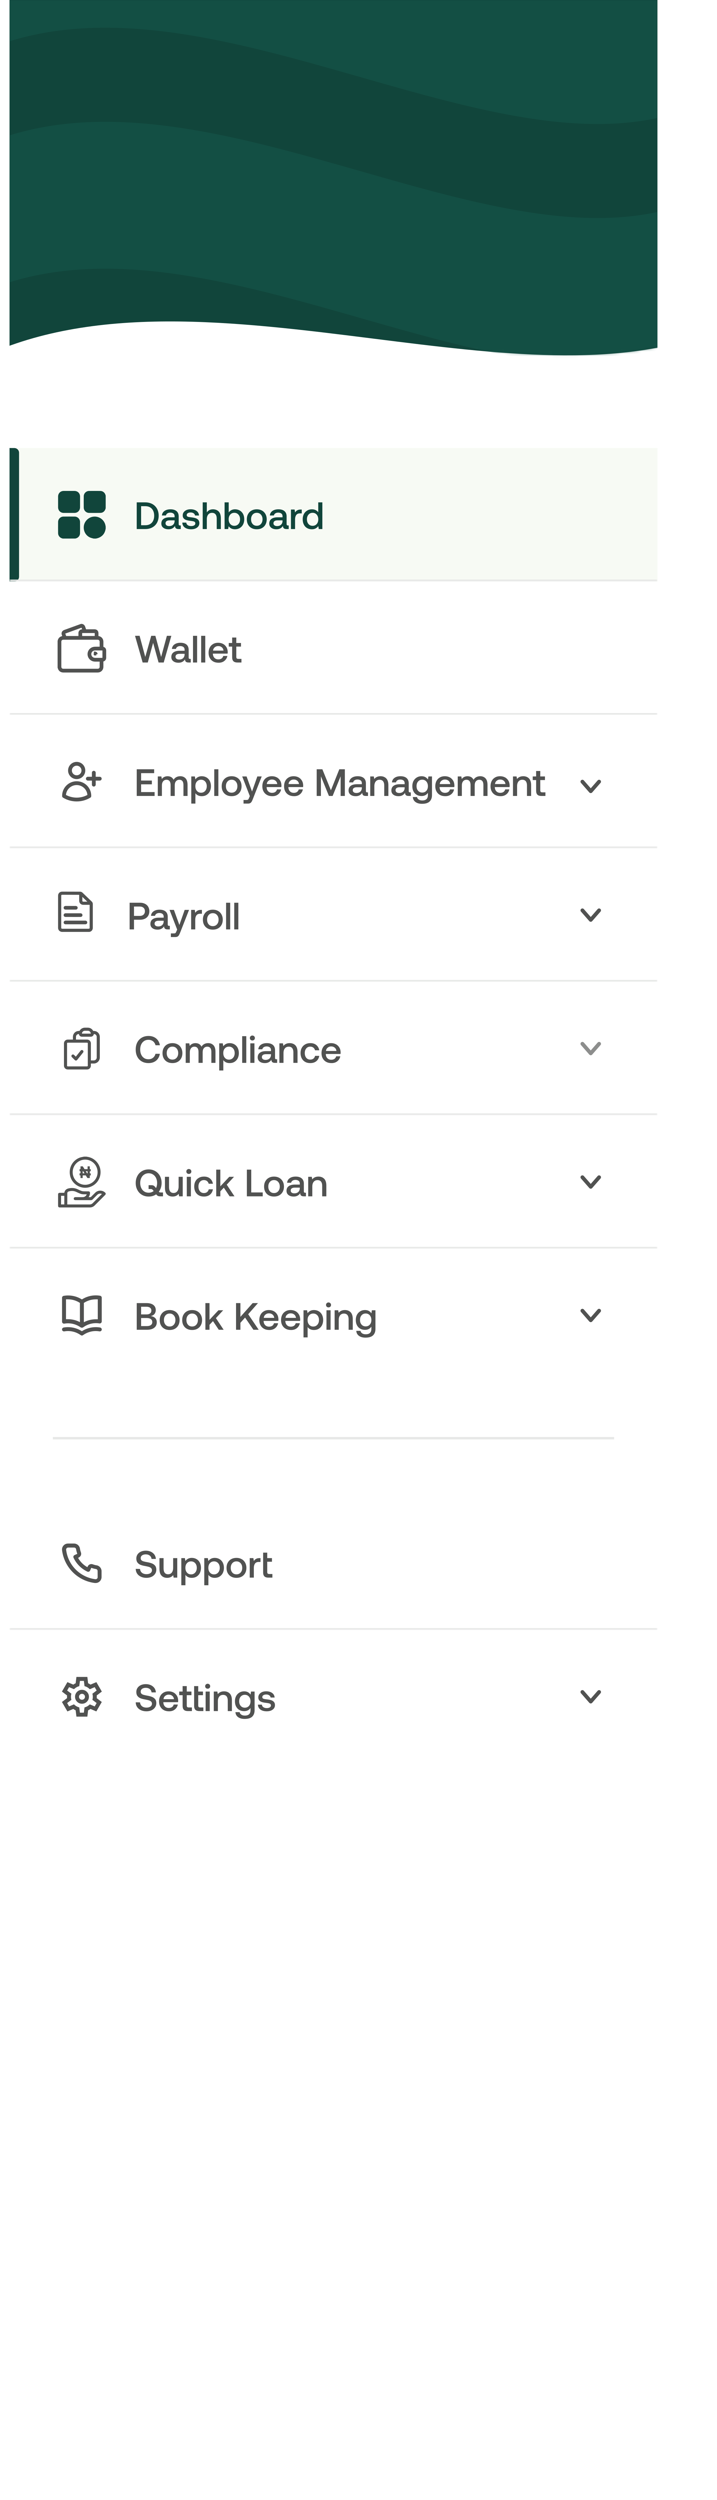 <svg width="301" height="1049" viewBox="0 0 301 1049" fill="none" xmlns="http://www.w3.org/2000/svg">
<g clip-path="url(#clip0_1_1315)" filter="url(#filter0_d_1_1315)">
<rect width="272" height="1024" fill="white"/>
<path d="M271.998 0H-0V73.351C-8.222 75.641 -16.19 78.594 -23.847 82.34L-13.266 150.702C34.634 127.272 94.705 134.812 153.092 142.14C204.715 148.62 255.021 154.934 294.435 139.532L283.854 71.17C280.003 72.675 276.048 73.973 271.998 75.083V0Z" fill="#11453B"/>
<mask id="mask0_1_1315" style="mask-type:alpha" maskUnits="userSpaceOnUse" x="-24" y="0" width="319" height="151">
<path d="M271.998 0H-0V73.351C-8.222 75.641 -16.19 78.594 -23.847 82.34L-13.266 150.702C34.634 127.272 94.705 134.812 153.092 142.14C204.715 148.62 255.021 154.934 294.435 139.532L283.854 71.17C280.003 72.675 276.048 73.973 271.998 75.083V0Z" fill="#11453B"/>
</mask>
<g mask="url(#mask0_1_1315)">
<path opacity="0.5" fill-rule="evenodd" clip-rule="evenodd" d="M272.413 88.857C193.995 106.307 85.469 30.244 0 56.81V118.436C85.469 91.87 193.995 167.933 272.413 150.483V88.857ZM272.413 -12.218C193.995 5.231 85.469 -70.88 0 -44.313V17.313C85.469 -9.254 193.995 66.857 272.413 49.408V-12.218ZM272.413 190.574C193.995 208.023 85.469 131.96 0 158.527V220.153C85.469 193.586 193.995 269.649 272.413 252.2V190.574Z" fill="#175B4E"/>
</g>
<g clip-path="url(#clip1_1_1315)">
<mask id="path-4-inside-1_1_1315" fill="white">
<path d="M0 188H272V244H0V188Z"/>
</mask>
<path d="M0 188H272V244H0V188Z" fill="#F0F7EB" fill-opacity="0.5"/>
<path d="M40.368 213.26C40.291 213.486 40.233 213.722 40.132 213.929C39.722 214.743 39.053 215.2 38.148 215.219C36.554 215.248 34.961 215.243 33.372 215.224C32.168 215.21 31.171 214.208 31.157 213.009C31.137 211.415 31.137 209.822 31.157 208.228C31.171 207.029 32.173 206.028 33.372 206.013C34.965 205.994 36.559 205.999 38.148 206.013C39.198 206.023 40.084 206.784 40.319 207.824C40.329 207.877 40.353 207.925 40.373 207.978C40.368 209.735 40.368 211.497 40.368 213.26Z" fill="#11453B"/>
<path d="M22.355 225.99C22.225 225.952 22.1 225.918 21.97 225.875C21.065 225.581 20.4 224.724 20.391 223.766C20.376 222.172 20.371 220.578 20.391 218.984C20.405 217.786 21.407 216.784 22.605 216.77C24.199 216.75 25.793 216.75 27.382 216.77C28.586 216.784 29.582 217.781 29.597 218.984C29.616 220.578 29.616 222.172 29.597 223.766C29.587 224.815 28.817 225.716 27.786 225.937C27.733 225.947 27.685 225.971 27.632 225.985C25.875 225.99 24.117 225.99 22.355 225.99Z" fill="#11453B"/>
<path d="M35.278 225.991C34.792 225.846 34.282 225.755 33.819 225.552C31.951 224.719 30.911 222.75 31.2 220.675C31.47 218.744 33.078 217.126 35.028 216.823C37.599 216.423 39.983 218.195 40.324 220.766C40.329 220.81 40.353 220.853 40.368 220.901C40.368 221.224 40.368 221.542 40.368 221.864C40.353 221.907 40.334 221.951 40.324 221.999C40.002 223.92 38.914 225.186 37.069 225.803C36.8 225.894 36.516 225.933 36.236 226C35.919 225.991 35.596 225.991 35.278 225.991Z" fill="#11453B"/>
<path d="M29.606 210.64C29.606 211.377 29.611 212.114 29.606 212.85C29.602 214.237 28.614 215.224 27.228 215.229C25.74 215.234 24.252 215.234 22.76 215.229C21.383 215.224 20.391 214.232 20.386 212.85C20.381 211.363 20.381 209.87 20.386 208.382C20.391 206.995 21.383 206.004 22.764 206.004C24.252 205.999 25.74 205.999 27.233 206.004C28.614 206.008 29.606 206.995 29.611 208.382C29.611 209.133 29.606 209.884 29.606 210.64Z" fill="#11453B"/>
<path d="M53.397 210.8H56.965C58.101 210.8 59.093 211.04 59.957 211.504C60.805 211.984 61.461 212.64 61.925 213.472C62.373 214.32 62.613 215.296 62.613 216.4C62.613 217.504 62.373 218.48 61.925 219.328C61.461 220.176 60.805 220.832 59.957 221.296C59.093 221.776 58.101 222 56.965 222H53.397V210.8ZM56.965 220.4C58.165 220.4 59.093 220.048 59.749 219.328C60.389 218.608 60.725 217.632 60.725 216.4C60.725 215.184 60.389 214.208 59.749 213.488C59.093 212.768 58.165 212.4 56.965 212.4H55.237V220.4H56.965ZM71.889 220.496V222H70.977C70.433 222 70.049 221.888 69.825 221.664C69.585 221.44 69.473 221.12 69.473 220.688C68.849 221.632 67.953 222.096 66.769 222.096C65.841 222.096 65.105 221.888 64.561 221.456C64.001 221.04 63.729 220.448 63.729 219.696C63.729 218.864 64.017 218.208 64.625 217.76C65.217 217.312 66.081 217.072 67.233 217.072H69.297V216.576C69.297 216.128 69.137 215.76 68.817 215.504C68.497 215.248 68.049 215.104 67.489 215.104C66.977 215.104 66.561 215.216 66.241 215.44C65.921 215.664 65.729 215.952 65.665 216.304H63.969C64.049 215.488 64.417 214.848 65.057 214.4C65.697 213.952 66.529 213.712 67.569 213.712C68.657 213.712 69.505 213.968 70.113 214.48C70.705 214.992 71.009 215.728 71.009 216.688V219.92C71.009 220.304 71.185 220.496 71.553 220.496H71.889ZM69.297 218.352H67.153C66.609 218.352 66.209 218.464 65.921 218.672C65.633 218.88 65.489 219.184 65.489 219.584C65.489 219.936 65.617 220.224 65.889 220.432C66.161 220.656 66.529 220.752 67.009 220.752C67.713 220.752 68.273 220.56 68.673 220.176C69.073 219.792 69.281 219.28 69.297 218.64V218.352ZM74.206 219.296C74.238 219.728 74.43 220.08 74.798 220.352C75.166 220.624 75.646 220.752 76.238 220.752C76.75 220.752 77.182 220.656 77.502 220.464C77.822 220.272 77.998 220 77.998 219.664C77.998 219.392 77.918 219.184 77.774 219.04C77.614 218.912 77.422 218.816 77.166 218.752C76.91 218.688 76.526 218.624 76.014 218.56C75.294 218.48 74.702 218.368 74.238 218.224C73.774 218.08 73.406 217.856 73.118 217.536C72.83 217.216 72.702 216.8 72.702 216.256C72.702 215.76 72.83 215.312 73.118 214.928C73.406 214.544 73.79 214.24 74.286 214.016C74.782 213.808 75.342 213.696 75.982 213.696C77.006 213.696 77.854 213.936 78.494 214.384C79.134 214.848 79.486 215.488 79.55 216.32H77.87C77.822 215.952 77.63 215.648 77.31 215.408C76.974 215.168 76.558 215.04 76.062 215.04C75.55 215.04 75.15 215.136 74.846 215.328C74.526 215.52 74.382 215.792 74.382 216.112C74.382 216.368 74.446 216.544 74.606 216.672C74.766 216.8 74.958 216.88 75.198 216.928C75.422 216.976 75.806 217.024 76.334 217.088C77.038 217.168 77.63 217.28 78.11 217.44C78.59 217.6 78.974 217.84 79.262 218.176C79.55 218.512 79.694 218.96 79.694 219.536C79.694 220.048 79.534 220.512 79.246 220.896C78.942 221.28 78.526 221.584 78.014 221.792C77.486 222 76.894 222.096 76.254 222.096C75.15 222.096 74.254 221.856 73.582 221.36C72.91 220.864 72.558 220.176 72.542 219.296H74.206ZM87.784 214.608C88.392 215.216 88.712 216.176 88.712 217.488V222H86.984V217.584C86.984 216.816 86.808 216.224 86.472 215.808C86.136 215.408 85.656 215.2 85.016 215.2C84.328 215.2 83.784 215.44 83.4 215.92C83.016 216.4 82.824 217.04 82.824 217.856V222H81.096V210.8H82.824V214.992C83.432 214.144 84.296 213.712 85.4 213.712C86.376 213.712 87.176 214.016 87.784 214.608ZM96.667 214.224C97.243 214.56 97.707 215.04 98.043 215.664C98.363 216.304 98.539 217.04 98.539 217.904C98.539 218.736 98.363 219.456 98.043 220.096C97.707 220.736 97.243 221.216 96.667 221.568C96.075 221.92 95.403 222.096 94.667 222.096C94.059 222.096 93.531 221.984 93.083 221.76C92.635 221.536 92.267 221.216 91.995 220.816L91.787 222H90.283V210.8H92.011V215.024C92.651 214.16 93.547 213.712 94.667 213.712C95.403 213.712 96.075 213.888 96.667 214.224ZM96.107 219.888C96.555 219.376 96.779 218.72 96.779 217.904C96.779 217.104 96.555 216.464 96.107 215.952C95.659 215.44 95.083 215.184 94.379 215.184C93.659 215.184 93.083 215.44 92.651 215.936C92.203 216.448 91.995 217.088 91.995 217.888C91.995 218.704 92.203 219.36 92.651 219.872C93.083 220.384 93.659 220.64 94.379 220.64C95.083 220.64 95.659 220.4 96.107 219.888ZM101.604 221.584C100.964 221.232 100.484 220.752 100.132 220.112C99.78 219.472 99.62 218.736 99.62 217.904C99.62 217.088 99.78 216.368 100.132 215.728C100.484 215.088 100.964 214.592 101.604 214.24C102.244 213.888 102.964 213.712 103.796 213.712C104.612 213.712 105.332 213.888 105.972 214.24C106.612 214.592 107.092 215.088 107.444 215.728C107.796 216.368 107.972 217.088 107.972 217.904C107.972 218.736 107.796 219.472 107.444 220.112C107.092 220.752 106.612 221.232 105.972 221.584C105.332 221.936 104.612 222.096 103.796 222.096C102.964 222.096 102.244 221.936 101.604 221.584ZM105.54 219.872C105.988 219.36 106.212 218.704 106.212 217.904C106.212 217.104 105.988 216.464 105.54 215.952C105.092 215.44 104.516 215.184 103.796 215.184C103.06 215.184 102.484 215.44 102.052 215.952C101.604 216.464 101.396 217.104 101.396 217.904C101.396 218.704 101.604 219.36 102.052 219.872C102.484 220.384 103.06 220.624 103.796 220.624C104.516 220.624 105.092 220.384 105.54 219.872ZM117.201 220.496V222H116.289C115.745 222 115.361 221.888 115.137 221.664C114.897 221.44 114.785 221.12 114.785 220.688C114.161 221.632 113.265 222.096 112.081 222.096C111.153 222.096 110.417 221.888 109.873 221.456C109.313 221.04 109.041 220.448 109.041 219.696C109.041 218.864 109.329 218.208 109.937 217.76C110.529 217.312 111.393 217.072 112.545 217.072H114.609V216.576C114.609 216.128 114.449 215.76 114.129 215.504C113.809 215.248 113.361 215.104 112.801 215.104C112.289 215.104 111.873 215.216 111.553 215.44C111.233 215.664 111.041 215.952 110.977 216.304H109.281C109.361 215.488 109.729 214.848 110.369 214.4C111.009 213.952 111.841 213.712 112.881 213.712C113.969 213.712 114.817 213.968 115.425 214.48C116.017 214.992 116.321 215.728 116.321 216.688V219.92C116.321 220.304 116.497 220.496 116.865 220.496H117.201ZM114.609 218.352H112.465C111.921 218.352 111.521 218.464 111.233 218.672C110.945 218.88 110.801 219.184 110.801 219.584C110.801 219.936 110.929 220.224 111.201 220.432C111.473 220.656 111.841 220.752 112.321 220.752C113.025 220.752 113.585 220.56 113.985 220.176C114.385 219.792 114.593 219.28 114.609 218.64V218.352ZM122.67 213.808V215.424H121.902C121.182 215.424 120.67 215.664 120.35 216.128C120.03 216.592 119.87 217.184 119.87 217.888V222H118.142V213.808H119.678L119.87 215.04C120.094 214.656 120.398 214.368 120.782 214.144C121.15 213.92 121.646 213.808 122.286 213.808H122.67ZM131.329 210.8V222H129.825L129.617 220.768C128.961 221.664 128.065 222.096 126.945 222.096C126.193 222.096 125.521 221.936 124.945 221.6C124.353 221.264 123.889 220.784 123.569 220.144C123.233 219.504 123.073 218.768 123.073 217.904C123.073 217.072 123.233 216.352 123.569 215.712C123.905 215.072 124.369 214.592 124.961 214.24C125.537 213.888 126.209 213.712 126.945 213.712C127.537 213.712 128.065 213.824 128.513 214.048C128.961 214.272 129.313 214.56 129.601 214.944V210.8H131.329ZM128.961 219.888C129.393 219.392 129.617 218.736 129.617 217.936C129.617 217.12 129.393 216.464 128.961 215.952C128.513 215.44 127.937 215.184 127.233 215.184C126.513 215.184 125.937 215.44 125.505 215.952C125.057 216.464 124.849 217.104 124.849 217.904C124.849 218.72 125.057 219.376 125.505 219.888C125.937 220.4 126.513 220.64 127.233 220.64C127.937 220.64 128.513 220.4 128.961 219.888Z" fill="#11453B"/>
<path d="M0 188H2C3.105 188 4 188.895 4 190V242C4 243.105 3.105 244 2 244H0V188Z" fill="#11453B"/>
<path d="M272 243.2H0V244.8H272V243.2Z" fill="#E7E8E7" mask="url(#path-4-inside-1_1_1315)"/>
<mask id="path-12-inside-2_1_1315" fill="white">
<path d="M0 244H272V300H0V244Z"/>
</mask>
<path d="M0 244H272V300H0V244Z" fill="white"/>
<path d="M30.023 262C30.152 262 30.285 262 30.414 262C31.087 262.145 31.451 262.587 31.631 263.225C31.713 263.518 31.842 263.796 31.936 264.09C31.979 264.223 32.042 264.266 32.187 264.266C33.345 264.258 34.503 264.262 35.661 264.262C36.569 264.262 37.133 264.829 37.133 265.737C37.133 266.18 37.133 266.618 37.133 267.06C37.168 267.068 37.183 267.076 37.203 267.08C38.42 267.221 39.202 268.093 39.202 269.314C39.202 269.999 39.202 270.68 39.202 271.365C39.202 271.436 39.202 271.502 39.202 271.565C39.245 271.58 39.261 271.592 39.281 271.596C39.989 271.784 40.372 272.281 40.376 273.013C40.376 274.022 40.38 275.028 40.376 276.038C40.372 276.699 39.958 277.224 39.32 277.388C39.285 277.396 39.249 277.412 39.218 277.419C39.21 277.443 39.206 277.459 39.206 277.47C39.206 278.233 39.21 278.993 39.202 279.756C39.202 279.948 39.187 280.147 39.144 280.335C38.909 281.329 38.064 281.994 37.031 281.998C32.202 282.002 27.374 281.998 22.549 281.998C22.518 281.998 22.483 281.998 22.452 281.994C21.685 281.943 21.078 281.603 20.691 280.938C20.542 280.687 20.48 280.394 20.378 280.124C20.378 276.402 20.378 272.676 20.378 268.954C20.39 268.919 20.405 268.884 20.413 268.845C20.605 267.953 21.141 267.389 22.017 267.138C22.135 267.107 22.256 267.092 22.385 267.064C22.303 266.841 22.229 266.634 22.154 266.426C21.845 265.577 22.186 264.845 23.035 264.536C25.363 263.691 27.695 262.845 30.023 262ZM38.029 271.565C38.029 270.782 38.029 270.027 38.029 269.271C38.029 268.657 37.618 268.246 36.995 268.246C32.191 268.246 27.39 268.246 22.585 268.246C21.955 268.246 21.552 268.653 21.552 269.283C21.552 272.778 21.552 276.273 21.552 279.771C21.552 280.413 21.959 280.824 22.6 280.824C27.398 280.824 32.195 280.824 36.992 280.824C37.618 280.824 38.032 280.413 38.032 279.787C38.032 279.059 38.032 278.327 38.032 277.599C38.032 277.545 38.025 277.49 38.021 277.427C37.43 277.427 36.855 277.431 36.283 277.427C36.029 277.427 35.775 277.427 35.524 277.396C34.139 277.228 33.067 276.097 32.962 274.715C32.86 273.326 33.748 272.054 35.098 271.682C35.376 271.608 35.673 271.58 35.963 271.573C36.639 271.557 37.324 271.565 38.029 271.565ZM29.127 267.076C29.127 266.571 29.123 266.09 29.127 265.608C29.135 264.966 29.577 264.43 30.203 264.297C30.371 264.262 30.551 264.262 30.751 264.242C30.629 263.918 30.524 263.593 30.387 263.28C30.363 263.229 30.219 263.19 30.144 263.205C29.988 263.237 29.839 263.307 29.686 263.366C27.605 264.121 25.523 264.88 23.442 265.636C23.199 265.726 23.172 265.784 23.262 266.031C23.363 266.313 23.477 266.591 23.567 266.872C23.614 267.025 23.688 267.08 23.852 267.08C25.539 267.072 27.221 267.076 28.908 267.076C28.966 267.076 29.033 267.076 29.127 267.076ZM37.367 272.739C36.878 272.739 36.393 272.735 35.904 272.739C34.906 272.751 34.131 273.514 34.127 274.484C34.124 275.463 34.902 276.245 35.904 276.253C36.906 276.261 37.907 276.257 38.909 276.253C39.14 276.253 39.202 276.194 39.202 275.967C39.202 274.985 39.202 274.003 39.202 273.021C39.202 272.79 39.148 272.739 38.909 272.739C38.392 272.739 37.88 272.739 37.367 272.739ZM35.959 267.072C35.959 266.575 35.963 266.097 35.955 265.616C35.951 265.471 35.837 265.432 35.704 265.432C33.987 265.432 32.273 265.432 30.555 265.432C30.375 265.432 30.293 265.51 30.297 265.69C30.301 266.007 30.297 266.328 30.297 266.645C30.297 266.786 30.297 266.923 30.297 267.068C32.195 267.072 34.061 267.072 35.959 267.072Z" fill="#515251" stroke="#515251" stroke-width="0.4"/>
<path d="M35.883 274.583C35.87 274.582 35.849 274.576 35.829 274.555C35.807 274.532 35.8 274.51 35.8 274.496C35.8 274.477 35.808 274.456 35.827 274.438C35.846 274.42 35.867 274.412 35.887 274.413L35.899 273.913C36.217 273.921 36.475 274.187 36.471 274.508M35.883 274.583L35.887 274.413C35.907 274.413 35.928 274.422 35.946 274.44C35.962 274.457 35.97 274.477 35.971 274.498M35.883 274.583C35.898 274.583 35.92 274.575 35.941 274.555C35.962 274.534 35.97 274.513 35.971 274.498M35.883 274.583L35.971 274.498M36.471 274.508L35.971 274.495C35.971 274.496 35.971 274.497 35.971 274.498M36.471 274.508L35.971 274.502C35.971 274.501 35.971 274.5 35.971 274.498M36.471 274.508L35.971 274.498" fill="#515251" stroke="#515251"/>
<path d="M52.682 266.8L54.602 266.784L56.986 275.664L59.482 266.8H61.226L63.642 275.664L66.058 266.8H67.93L64.73 278H62.57L60.282 269.76L58.042 278H55.882L52.682 266.8ZM76.082 276.496V278H75.17C74.626 278 74.242 277.888 74.018 277.664C73.778 277.44 73.666 277.12 73.666 276.688C73.042 277.632 72.146 278.096 70.962 278.096C70.034 278.096 69.298 277.888 68.754 277.456C68.194 277.04 67.922 276.448 67.922 275.696C67.922 274.864 68.21 274.208 68.818 273.76C69.41 273.312 70.274 273.072 71.426 273.072H73.49V272.576C73.49 272.128 73.33 271.76 73.01 271.504C72.69 271.248 72.242 271.104 71.682 271.104C71.17 271.104 70.754 271.216 70.434 271.44C70.114 271.664 69.922 271.952 69.858 272.304H68.162C68.242 271.488 68.61 270.848 69.25 270.4C69.89 269.952 70.722 269.712 71.762 269.712C72.85 269.712 73.698 269.968 74.306 270.48C74.898 270.992 75.202 271.728 75.202 272.688V275.92C75.202 276.304 75.378 276.496 75.746 276.496H76.082ZM73.49 274.352H71.346C70.802 274.352 70.402 274.464 70.114 274.672C69.826 274.88 69.682 275.184 69.682 275.584C69.682 275.936 69.81 276.224 70.082 276.432C70.354 276.656 70.722 276.752 71.202 276.752C71.906 276.752 72.466 276.56 72.866 276.176C73.266 275.792 73.474 275.28 73.49 274.64V274.352ZM77.023 266.8H78.751V278H77.023V266.8ZM80.445 266.8H82.173V278H80.445V266.8ZM84.059 271.712C84.395 271.072 84.859 270.592 85.467 270.24C86.075 269.888 86.763 269.712 87.547 269.712C88.331 269.712 89.019 269.872 89.627 270.192C90.235 270.512 90.699 270.976 91.051 271.552C91.403 272.144 91.579 272.832 91.595 273.616C91.595 273.84 91.579 274.048 91.547 274.272H85.371V274.368C85.403 275.088 85.627 275.648 86.043 276.064C86.443 276.48 86.987 276.688 87.659 276.688C88.187 276.688 88.635 276.576 89.003 276.32C89.355 276.064 89.595 275.712 89.723 275.248H91.451C91.291 276.08 90.891 276.768 90.235 277.296C89.579 277.84 88.763 278.096 87.787 278.096C86.923 278.096 86.187 277.936 85.547 277.584C84.907 277.232 84.427 276.752 84.075 276.112C83.723 275.488 83.563 274.752 83.563 273.92C83.563 273.088 83.723 272.352 84.059 271.712ZM89.835 273.008C89.755 272.416 89.515 271.952 89.115 271.616C88.715 271.28 88.219 271.104 87.611 271.104C87.035 271.104 86.555 271.28 86.139 271.632C85.723 271.984 85.499 272.432 85.435 273.008H89.835ZM93.457 271.328H92.033V269.808H93.457V267.52H95.201V269.808H97.169V271.328H95.201V275.6C95.201 275.92 95.265 276.16 95.393 276.288C95.521 276.416 95.729 276.48 96.049 276.48H97.361V278H95.697C94.913 278 94.337 277.824 93.985 277.456C93.633 277.104 93.457 276.544 93.457 275.776V271.328Z" fill="#515251"/>
<path d="M272 299.2H0V300.8H272V299.2Z" fill="#E7E8E7" mask="url(#path-12-inside-2_1_1315)"/>
<mask id="path-17-inside-3_1_1315" fill="white">
<path d="M0 300H272V356H0V300Z"/>
</mask>
<path d="M0 300H272V356H0V300Z" fill="white"/>
<path d="M35.378 324.25V326.75M35.378 326.75V329.25M35.378 326.75H37.878M35.378 326.75H32.878M31.003 323.312C31.003 324.866 29.744 326.125 28.19 326.125C26.637 326.125 25.378 324.866 25.378 323.312C25.378 321.759 26.637 320.5 28.19 320.5C29.744 320.5 31.003 321.759 31.003 323.312ZM22.879 334.029C22.878 333.998 22.878 333.968 22.878 333.938C22.878 331.003 25.256 328.625 28.19 328.625C31.124 328.625 33.503 331.003 33.503 333.938V333.94C33.503 333.969 33.502 333.999 33.502 334.029C31.951 334.963 30.133 335.5 28.19 335.5C26.247 335.5 24.43 334.963 22.879 334.029Z" stroke="#515251" stroke-width="1.6" stroke-linecap="round" stroke-linejoin="round"/>
<path d="M53.402 322.8H60.714V324.432H55.242V327.536H59.754V329.12H55.242V332.368H60.906V334H53.402V322.8ZM73.89 326.592C74.45 327.168 74.738 328.096 74.738 329.376V334H73.01V329.392C73.01 328.688 72.866 328.144 72.578 327.76C72.29 327.392 71.858 327.2 71.298 327.2C70.69 327.2 70.226 327.424 69.874 327.84C69.522 328.256 69.362 328.832 69.362 329.568V334H67.618V329.392C67.618 328.672 67.458 328.128 67.17 327.76C66.882 327.392 66.45 327.2 65.89 327.2C65.298 327.2 64.834 327.424 64.482 327.856C64.13 328.304 63.97 328.88 63.97 329.616V334H62.242V325.808H63.746L63.938 326.88C64.514 326.112 65.314 325.728 66.338 325.712C66.914 325.712 67.41 325.84 67.858 326.08C68.29 326.336 68.626 326.704 68.866 327.2C69.154 326.736 69.522 326.368 70.002 326.112C70.466 325.856 71.026 325.712 71.698 325.712C72.594 325.712 73.314 326.016 73.89 326.592ZM82.688 326.224C83.264 326.56 83.728 327.04 84.064 327.68C84.384 328.32 84.56 329.056 84.56 329.904C84.56 330.736 84.384 331.472 84.064 332.112C83.728 332.752 83.264 333.232 82.688 333.584C82.096 333.936 81.424 334.096 80.688 334.096C80.08 334.096 79.552 333.984 79.104 333.76C78.656 333.536 78.288 333.232 78.032 332.848V337.2H76.304V325.808H77.808L78.016 327.024C78.672 326.16 79.568 325.712 80.688 325.712C81.424 325.712 82.096 325.888 82.688 326.224ZM82.128 331.872C82.576 331.36 82.8 330.704 82.8 329.904C82.8 329.104 82.576 328.448 82.128 327.936C81.68 327.44 81.104 327.184 80.4 327.184C79.68 327.184 79.104 327.44 78.672 327.936C78.224 328.432 78.016 329.072 78.016 329.872C78.016 330.704 78.224 331.36 78.672 331.872C79.104 332.384 79.68 332.64 80.4 332.64C81.104 332.64 81.68 332.384 82.128 331.872ZM85.945 322.8H87.673V334H85.945V322.8ZM91.047 333.584C90.407 333.232 89.927 332.752 89.575 332.112C89.223 331.472 89.063 330.736 89.063 329.904C89.063 329.088 89.223 328.368 89.575 327.728C89.927 327.088 90.407 326.592 91.047 326.24C91.687 325.888 92.407 325.712 93.239 325.712C94.055 325.712 94.775 325.888 95.415 326.24C96.055 326.592 96.535 327.088 96.887 327.728C97.239 328.368 97.415 329.088 97.415 329.904C97.415 330.736 97.239 331.472 96.887 332.112C96.535 332.752 96.055 333.232 95.415 333.584C94.775 333.936 94.055 334.096 93.239 334.096C92.407 334.096 91.687 333.936 91.047 333.584ZM94.983 331.872C95.431 331.36 95.655 330.704 95.655 329.904C95.655 329.104 95.431 328.464 94.983 327.952C94.535 327.44 93.959 327.184 93.239 327.184C92.503 327.184 91.927 327.44 91.495 327.952C91.047 328.464 90.839 329.104 90.839 329.904C90.839 330.704 91.047 331.36 91.495 331.872C91.927 332.384 92.503 332.624 93.239 332.624C93.959 332.624 94.535 332.384 94.983 331.872ZM99.516 325.808L101.804 332.128L104.028 325.808H105.868L102.156 335.28C101.964 335.776 101.788 336.16 101.628 336.416C101.468 336.672 101.26 336.88 101.036 337.008C100.796 337.136 100.476 337.2 100.092 337.2H98.236V335.68H99.452C99.772 335.68 100.012 335.632 100.14 335.536C100.268 335.44 100.396 335.2 100.54 334.848L100.876 334.064L97.676 325.808H99.516ZM106.621 327.712C106.957 327.072 107.421 326.592 108.029 326.24C108.637 325.888 109.325 325.712 110.109 325.712C110.893 325.712 111.581 325.872 112.189 326.192C112.797 326.512 113.261 326.976 113.613 327.552C113.965 328.144 114.141 328.832 114.157 329.616C114.157 329.84 114.141 330.048 114.109 330.272H107.933V330.368C107.965 331.088 108.189 331.648 108.605 332.064C109.005 332.48 109.549 332.688 110.221 332.688C110.749 332.688 111.197 332.576 111.565 332.32C111.917 332.064 112.157 331.712 112.285 331.248H114.013C113.853 332.08 113.453 332.768 112.797 333.296C112.141 333.84 111.325 334.096 110.349 334.096C109.485 334.096 108.749 333.936 108.109 333.584C107.469 333.232 106.989 332.752 106.637 332.112C106.285 331.488 106.125 330.752 106.125 329.92C106.125 329.088 106.285 328.352 106.621 327.712ZM112.397 329.008C112.317 328.416 112.077 327.952 111.677 327.616C111.277 327.28 110.781 327.104 110.173 327.104C109.597 327.104 109.117 327.28 108.701 327.632C108.285 327.984 108.061 328.432 107.997 329.008H112.397ZM115.746 327.712C116.082 327.072 116.546 326.592 117.154 326.24C117.762 325.888 118.45 325.712 119.234 325.712C120.018 325.712 120.706 325.872 121.314 326.192C121.922 326.512 122.386 326.976 122.738 327.552C123.09 328.144 123.266 328.832 123.282 329.616C123.282 329.84 123.266 330.048 123.234 330.272H117.058V330.368C117.09 331.088 117.314 331.648 117.73 332.064C118.13 332.48 118.674 332.688 119.346 332.688C119.874 332.688 120.322 332.576 120.69 332.32C121.042 332.064 121.282 331.712 121.41 331.248H123.138C122.978 332.08 122.578 332.768 121.922 333.296C121.266 333.84 120.45 334.096 119.474 334.096C118.61 334.096 117.874 333.936 117.234 333.584C116.594 333.232 116.114 332.752 115.762 332.112C115.41 331.488 115.25 330.752 115.25 329.92C115.25 329.088 115.41 328.352 115.746 327.712ZM121.522 329.008C121.442 328.416 121.202 327.952 120.802 327.616C120.402 327.28 119.906 327.104 119.298 327.104C118.722 327.104 118.242 327.28 117.826 327.632C117.41 327.984 117.186 328.432 117.122 329.008H121.522ZM128.949 322.8H131.333L134.917 331.616L138.437 322.8H140.773V334H138.997V325.76L135.637 334H134.085L130.725 325.76V334H128.949V322.8ZM150.488 332.496V334H149.576C149.032 334 148.648 333.888 148.424 333.664C148.184 333.44 148.072 333.12 148.072 332.688C147.448 333.632 146.552 334.096 145.368 334.096C144.44 334.096 143.704 333.888 143.16 333.456C142.6 333.04 142.328 332.448 142.328 331.696C142.328 330.864 142.616 330.208 143.224 329.76C143.816 329.312 144.68 329.072 145.832 329.072H147.896V328.576C147.896 328.128 147.736 327.76 147.416 327.504C147.096 327.248 146.648 327.104 146.088 327.104C145.576 327.104 145.16 327.216 144.84 327.44C144.52 327.664 144.328 327.952 144.264 328.304H142.568C142.648 327.488 143.016 326.848 143.656 326.4C144.296 325.952 145.128 325.712 146.168 325.712C147.256 325.712 148.104 325.968 148.712 326.48C149.304 326.992 149.608 327.728 149.608 328.688V331.92C149.608 332.304 149.784 332.496 150.152 332.496H150.488ZM147.896 330.352H145.752C145.208 330.352 144.808 330.464 144.52 330.672C144.232 330.88 144.088 331.184 144.088 331.584C144.088 331.936 144.216 332.224 144.488 332.432C144.76 332.656 145.128 332.752 145.608 332.752C146.312 332.752 146.872 332.56 147.272 332.176C147.672 331.792 147.88 331.28 147.896 330.64V330.352ZM158.117 326.608C158.725 327.216 159.045 328.176 159.045 329.488V334H157.301V329.584C157.301 328.816 157.125 328.224 156.805 327.808C156.469 327.408 155.989 327.2 155.349 327.2C154.661 327.2 154.117 327.44 153.733 327.92C153.349 328.4 153.157 329.04 153.157 329.872V334H151.429V325.808H152.933L153.125 326.88C153.733 326.112 154.613 325.712 155.749 325.712C156.709 325.712 157.509 326.016 158.117 326.608ZM168.457 332.496V334H167.545C167.001 334 166.617 333.888 166.393 333.664C166.153 333.44 166.041 333.12 166.041 332.688C165.417 333.632 164.521 334.096 163.337 334.096C162.409 334.096 161.673 333.888 161.129 333.456C160.569 333.04 160.297 332.448 160.297 331.696C160.297 330.864 160.585 330.208 161.193 329.76C161.785 329.312 162.649 329.072 163.801 329.072H165.865V328.576C165.865 328.128 165.705 327.76 165.385 327.504C165.065 327.248 164.617 327.104 164.057 327.104C163.545 327.104 163.129 327.216 162.809 327.44C162.489 327.664 162.297 327.952 162.233 328.304H160.537C160.617 327.488 160.985 326.848 161.625 326.4C162.265 325.952 163.097 325.712 164.137 325.712C165.225 325.712 166.073 325.968 166.681 326.48C167.273 326.992 167.577 327.728 167.577 328.688V331.92C167.577 332.304 167.753 332.496 168.121 332.496H168.457ZM165.865 330.352H163.721C163.177 330.352 162.777 330.464 162.489 330.672C162.201 330.88 162.057 331.184 162.057 331.584C162.057 331.936 162.185 332.224 162.457 332.432C162.729 332.656 163.097 332.752 163.577 332.752C164.281 332.752 164.841 332.56 165.241 332.176C165.641 331.792 165.849 331.28 165.865 330.64V330.352ZM177.35 325.808V333.664C177.35 334.816 176.998 335.712 176.326 336.352C175.638 336.992 174.582 337.296 173.158 337.296C172.038 337.296 171.142 337.056 170.454 336.56C169.75 336.064 169.366 335.36 169.302 334.448H171.062C171.158 334.912 171.414 335.264 171.798 335.52C172.182 335.776 172.678 335.888 173.286 335.888C174.854 335.888 175.638 335.136 175.638 333.6V332.688C175.03 333.584 174.15 334.032 172.966 334.032C172.214 334.032 171.542 333.872 170.966 333.536C170.374 333.2 169.91 332.72 169.59 332.096C169.254 331.472 169.094 330.736 169.094 329.872C169.094 329.056 169.254 328.336 169.59 327.696C169.926 327.072 170.39 326.592 170.982 326.24C171.558 325.888 172.23 325.712 172.966 325.712C173.574 325.712 174.118 325.84 174.566 326.08C175.014 326.336 175.366 326.672 175.654 327.088L175.846 325.808H177.35ZM174.982 331.84C175.414 331.344 175.638 330.704 175.638 329.904C175.638 329.104 175.414 328.448 174.982 327.936C174.534 327.424 173.958 327.168 173.254 327.168C172.534 327.168 171.958 327.424 171.526 327.92C171.078 328.432 170.87 329.072 170.87 329.872C170.87 330.672 171.078 331.328 171.526 331.824C171.958 332.336 172.534 332.576 173.254 332.576C173.958 332.576 174.534 332.336 174.982 331.84ZM179.23 327.712C179.566 327.072 180.03 326.592 180.638 326.24C181.246 325.888 181.934 325.712 182.718 325.712C183.502 325.712 184.19 325.872 184.798 326.192C185.406 326.512 185.87 326.976 186.222 327.552C186.574 328.144 186.75 328.832 186.766 329.616C186.766 329.84 186.75 330.048 186.718 330.272H180.542V330.368C180.574 331.088 180.798 331.648 181.214 332.064C181.614 332.48 182.158 332.688 182.83 332.688C183.358 332.688 183.806 332.576 184.174 332.32C184.526 332.064 184.766 331.712 184.894 331.248H186.622C186.462 332.08 186.062 332.768 185.406 333.296C184.75 333.84 183.934 334.096 182.958 334.096C182.094 334.096 181.358 333.936 180.718 333.584C180.078 333.232 179.598 332.752 179.246 332.112C178.894 331.488 178.734 330.752 178.734 329.92C178.734 329.088 178.894 328.352 179.23 327.712ZM185.006 329.008C184.926 328.416 184.686 327.952 184.286 327.616C183.886 327.28 183.39 327.104 182.782 327.104C182.206 327.104 181.726 327.28 181.31 327.632C180.894 327.984 180.67 328.432 180.606 329.008H185.006ZM199.811 326.592C200.371 327.168 200.659 328.096 200.659 329.376V334H198.931V329.392C198.931 328.688 198.787 328.144 198.499 327.76C198.211 327.392 197.779 327.2 197.219 327.2C196.611 327.2 196.147 327.424 195.795 327.84C195.443 328.256 195.283 328.832 195.283 329.568V334H193.539V329.392C193.539 328.672 193.379 328.128 193.091 327.76C192.803 327.392 192.371 327.2 191.811 327.2C191.219 327.2 190.755 327.424 190.403 327.856C190.051 328.304 189.891 328.88 189.891 329.616V334H188.163V325.808H189.667L189.859 326.88C190.435 326.112 191.235 325.728 192.259 325.712C192.835 325.712 193.331 325.84 193.779 326.08C194.211 326.336 194.547 326.704 194.787 327.2C195.075 326.736 195.443 326.368 195.923 326.112C196.387 325.856 196.947 325.712 197.619 325.712C198.515 325.712 199.235 326.016 199.811 326.592ZM202.418 327.712C202.754 327.072 203.218 326.592 203.826 326.24C204.434 325.888 205.122 325.712 205.906 325.712C206.69 325.712 207.378 325.872 207.986 326.192C208.594 326.512 209.058 326.976 209.41 327.552C209.762 328.144 209.938 328.832 209.954 329.616C209.954 329.84 209.938 330.048 209.906 330.272H203.73V330.368C203.762 331.088 203.986 331.648 204.402 332.064C204.802 332.48 205.346 332.688 206.018 332.688C206.546 332.688 206.994 332.576 207.362 332.32C207.714 332.064 207.954 331.712 208.082 331.248H209.81C209.65 332.08 209.25 332.768 208.594 333.296C207.938 333.84 207.122 334.096 206.146 334.096C205.282 334.096 204.546 333.936 203.906 333.584C203.266 333.232 202.786 332.752 202.434 332.112C202.082 331.488 201.922 330.752 201.922 329.92C201.922 329.088 202.082 328.352 202.418 327.712ZM208.194 329.008C208.114 328.416 207.874 327.952 207.474 327.616C207.074 327.28 206.578 327.104 205.97 327.104C205.394 327.104 204.914 327.28 204.498 327.632C204.082 327.984 203.858 328.432 203.794 329.008H208.194ZM218.039 326.608C218.647 327.216 218.967 328.176 218.967 329.488V334H217.223V329.584C217.223 328.816 217.047 328.224 216.727 327.808C216.391 327.408 215.911 327.2 215.271 327.2C214.583 327.2 214.039 327.44 213.655 327.92C213.271 328.4 213.079 329.04 213.079 329.872V334H211.351V325.808H212.855L213.047 326.88C213.655 326.112 214.535 325.712 215.671 325.712C216.631 325.712 217.431 326.016 218.039 326.608ZM221.066 327.328H219.642V325.808H221.066V323.52H222.81V325.808H224.778V327.328H222.81V331.6C222.81 331.92 222.874 332.16 223.002 332.288C223.13 332.416 223.338 332.48 223.658 332.48H224.97V334H223.306C222.522 334 221.946 333.824 221.594 333.456C221.242 333.104 221.066 332.544 221.066 331.776V327.328Z" fill="#515251"/>
<path d="M247.5 328L244 332L240.5 328" stroke="#515251" stroke-width="1.6" stroke-linecap="round" stroke-linejoin="round"/>
<path d="M272 355.2H0V356.8H272V355.2Z" fill="#E7E8E7" mask="url(#path-17-inside-3_1_1315)"/>
<mask id="path-22-inside-4_1_1315" fill="white">
<path d="M0 356H272V412H0V356Z"/>
</mask>
<path d="M0 356H272V412H0V356Z" fill="white"/>
<g clip-path="url(#clip2_1_1315)">
<path d="M33.509 391.047C29.635 391.047 25.757 391.047 21.883 391.047C21.863 391.037 21.843 391.027 21.823 391.021C20.927 390.849 20.378 390.204 20.378 389.311C20.378 384.83 20.378 380.346 20.378 375.865C20.378 374.85 21.094 374.146 22.116 374.146C24.612 374.149 27.108 374.162 29.605 374.165C30.014 374.165 30.354 374.308 30.647 374.592C31.932 375.835 33.22 377.075 34.515 378.309C34.824 378.603 34.964 378.941 34.964 379.364C34.957 381.669 34.961 383.974 34.961 386.279C34.961 387.297 34.964 388.312 34.961 389.331C34.957 390.111 34.518 390.743 33.826 390.965C33.722 390.994 33.616 391.017 33.509 391.047ZM29.249 375.495C29.175 375.491 29.122 375.485 29.069 375.485C26.789 375.478 24.505 375.468 22.225 375.462C21.793 375.462 21.706 375.548 21.706 375.968C21.706 380.376 21.706 384.781 21.706 389.189C21.706 389.245 21.706 389.298 21.706 389.354C21.713 389.559 21.849 389.701 22.059 389.718C22.109 389.721 22.159 389.718 22.209 389.718C25.863 389.718 29.518 389.718 33.173 389.718C33.539 389.718 33.633 389.622 33.633 389.258C33.633 386.126 33.633 382.998 33.633 379.866C33.633 379.807 33.633 379.751 33.633 379.681C33.546 379.681 33.486 379.681 33.426 379.681C32.611 379.681 31.799 379.681 30.983 379.681C29.964 379.678 29.249 378.967 29.245 377.958C29.242 377.198 29.245 376.441 29.245 375.68C29.249 375.627 29.249 375.567 29.249 375.495ZM30.577 376.361C30.577 376.923 30.577 377.439 30.577 377.955C30.577 378.236 30.707 378.365 30.993 378.365C31.502 378.368 32.011 378.365 32.521 378.365C32.554 378.365 32.587 378.355 32.644 378.345C31.955 377.684 31.286 377.042 30.577 376.361Z" fill="#515251"/>
<path d="M27.67 387.85C29.051 387.85 30.429 387.85 31.811 387.85C32.304 387.85 32.646 387.511 32.63 387.052C32.618 386.721 32.378 386.42 32.052 386.343C31.959 386.32 31.862 386.312 31.765 386.312C29.036 386.312 26.307 386.312 23.578 386.312C23.128 386.312 22.826 386.536 22.736 386.925C22.635 387.353 22.954 387.796 23.392 387.843C23.482 387.85 23.571 387.85 23.664 387.85C24.999 387.85 26.334 387.85 27.67 387.85Z" fill="#515251"/>
<path d="M26.669 384.773C27.721 384.773 28.773 384.777 29.824 384.769C30.407 384.765 30.783 384.214 30.554 383.705C30.403 383.366 30.123 383.231 29.762 383.231C28.776 383.231 27.787 383.231 26.801 383.231C25.722 383.231 24.646 383.231 23.567 383.231C23.16 383.231 22.865 383.427 22.752 383.759C22.585 384.26 22.946 384.762 23.494 384.765C24.41 384.773 25.326 384.769 26.242 384.769C26.385 384.773 26.529 384.773 26.669 384.773Z" fill="#515251"/>
<path d="M25.675 381.692C26.405 381.692 27.131 381.696 27.86 381.688C28.209 381.684 28.485 381.453 28.574 381.118C28.66 380.809 28.543 380.466 28.26 380.296C28.128 380.219 27.961 380.157 27.81 380.157C26.377 380.146 24.945 380.15 23.517 380.153C23.094 380.153 22.779 380.431 22.721 380.824C22.667 381.183 22.9 381.546 23.265 381.654C23.365 381.684 23.482 381.688 23.59 381.688C24.285 381.696 24.98 381.692 25.675 381.692Z" fill="#515251"/>
</g>
<path d="M54.831 378.8C55.599 378.8 56.271 378.96 56.863 379.248C57.439 379.536 57.903 379.952 58.223 380.496C58.543 381.04 58.703 381.664 58.703 382.368C58.703 383.088 58.543 383.712 58.223 384.256C57.903 384.8 57.439 385.216 56.863 385.504C56.271 385.792 55.599 385.936 54.831 385.936H52.255V390H50.415V378.8H54.831ZM52.255 384.336H54.671C55.327 384.336 55.855 384.16 56.239 383.808C56.623 383.456 56.831 382.976 56.831 382.368C56.831 381.76 56.639 381.28 56.255 380.928C55.871 380.576 55.343 380.4 54.687 380.4H52.255V384.336ZM67.297 388.496V390H66.385C65.841 390 65.457 389.888 65.233 389.664C64.993 389.44 64.881 389.12 64.881 388.688C64.257 389.632 63.361 390.096 62.177 390.096C61.249 390.096 60.513 389.888 59.969 389.456C59.409 389.04 59.137 388.448 59.137 387.696C59.137 386.864 59.425 386.208 60.033 385.76C60.625 385.312 61.489 385.072 62.641 385.072H64.705V384.576C64.705 384.128 64.545 383.76 64.225 383.504C63.905 383.248 63.457 383.104 62.897 383.104C62.385 383.104 61.969 383.216 61.649 383.44C61.329 383.664 61.137 383.952 61.073 384.304H59.377C59.457 383.488 59.825 382.848 60.465 382.4C61.105 381.952 61.937 381.712 62.977 381.712C64.065 381.712 64.913 381.968 65.521 382.48C66.113 382.992 66.417 383.728 66.417 384.688V387.92C66.417 388.304 66.593 388.496 66.961 388.496H67.297ZM64.705 386.352H62.561C62.017 386.352 61.617 386.464 61.329 386.672C61.041 386.88 60.897 387.184 60.897 387.584C60.897 387.936 61.025 388.224 61.297 388.432C61.569 388.656 61.937 388.752 62.417 388.752C63.121 388.752 63.681 388.56 64.081 388.176C64.481 387.792 64.689 387.28 64.705 386.64V386.352ZM69.013 381.808L71.301 388.128L73.525 381.808H75.365L71.653 391.28C71.461 391.776 71.285 392.16 71.125 392.416C70.965 392.672 70.757 392.88 70.533 393.008C70.293 393.136 69.973 393.2 69.589 393.2H67.733V391.68H68.949C69.269 391.68 69.509 391.632 69.637 391.536C69.765 391.44 69.893 391.2 70.037 390.848L70.373 390.064L67.173 381.808H69.013ZM80.767 381.808V383.424H79.999C79.279 383.424 78.767 383.664 78.447 384.128C78.127 384.592 77.967 385.184 77.967 385.888V390H76.239V381.808H77.775L77.967 383.04C78.191 382.656 78.495 382.368 78.879 382.144C79.247 381.92 79.743 381.808 80.383 381.808H80.767ZM83.153 389.584C82.513 389.232 82.033 388.752 81.681 388.112C81.329 387.472 81.169 386.736 81.169 385.904C81.169 385.088 81.329 384.368 81.681 383.728C82.033 383.088 82.513 382.592 83.153 382.24C83.793 381.888 84.513 381.712 85.345 381.712C86.161 381.712 86.881 381.888 87.521 382.24C88.161 382.592 88.641 383.088 88.993 383.728C89.345 384.368 89.521 385.088 89.521 385.904C89.521 386.736 89.345 387.472 88.993 388.112C88.641 388.752 88.161 389.232 87.521 389.584C86.881 389.936 86.161 390.096 85.345 390.096C84.513 390.096 83.793 389.936 83.153 389.584ZM87.089 387.872C87.537 387.36 87.761 386.704 87.761 385.904C87.761 385.104 87.537 384.464 87.089 383.952C86.641 383.44 86.065 383.184 85.345 383.184C84.609 383.184 84.033 383.44 83.601 383.952C83.153 384.464 82.945 385.104 82.945 385.904C82.945 386.704 83.153 387.36 83.601 387.872C84.033 388.384 84.609 388.624 85.345 388.624C86.065 388.624 86.641 388.384 87.089 387.872ZM90.91 378.8H92.638V390H90.91V378.8ZM94.332 378.8H96.06V390H94.332V378.8Z" fill="#515251"/>
<path d="M247.5 382L244 386L240.5 382" stroke="#515251" stroke-width="1.6" stroke-linecap="round" stroke-linejoin="round"/>
<path d="M272 411.2H0V412.8H272V411.2Z" fill="#E7E8E7" mask="url(#path-22-inside-4_1_1315)"/>
<mask id="path-30-inside-5_1_1315" fill="white">
<path d="M0 412H272V468H0V412Z"/>
</mask>
<path d="M0 412H272V468H0V412Z" fill="white"/>
<path d="M29.836 433.197C29.782 433.372 29.753 433.557 29.753 433.75C29.753 434.095 30.033 434.375 30.378 434.375H34.128C34.473 434.375 34.753 434.095 34.753 433.75C34.753 433.557 34.724 433.372 34.67 433.197M29.836 433.197C30.072 432.431 30.785 431.875 31.628 431.875H32.878C33.721 431.875 34.434 432.431 34.67 433.197M29.836 433.197C29.523 433.215 29.211 433.238 28.9 433.264C27.957 433.342 27.253 434.144 27.253 435.09V436.875M34.67 433.197C34.983 433.215 35.295 433.238 35.606 433.264C36.549 433.342 37.253 434.144 37.253 435.09V443.75C37.253 444.786 36.413 445.625 35.378 445.625H33.503M27.253 436.875H24.44C23.923 436.875 23.503 437.295 23.503 437.812V447.188C23.503 447.705 23.923 448.125 24.44 448.125H32.565C33.083 448.125 33.503 447.705 33.503 447.188V445.625M27.253 436.875H32.565C33.083 436.875 33.503 437.295 33.503 437.812V445.625M26.628 443.125L27.878 444.375L30.378 441.25" stroke="#515251" stroke-width="1.3" stroke-linecap="round" stroke-linejoin="round"/>
<path d="M53.626 437.424C54.074 436.56 54.698 435.904 55.514 435.424C56.33 434.944 57.29 434.704 58.378 434.704C59.21 434.704 59.978 434.864 60.65 435.184C61.322 435.504 61.882 435.968 62.314 436.56C62.73 437.152 63.002 437.84 63.13 438.608H61.29C61.098 437.904 60.746 437.344 60.234 436.928C59.706 436.528 59.066 436.32 58.298 436.32C57.594 436.32 56.986 436.496 56.474 436.848C55.946 437.2 55.546 437.68 55.274 438.288C54.986 438.896 54.858 439.6 54.858 440.4C54.858 441.2 54.986 441.904 55.274 442.512C55.546 443.136 55.946 443.616 56.474 443.968C56.986 444.32 57.594 444.48 58.298 444.48C59.066 444.48 59.706 444.288 60.218 443.872C60.73 443.472 61.082 442.912 61.274 442.192H63.114C62.986 442.992 62.714 443.68 62.298 444.256C61.882 444.848 61.338 445.296 60.666 445.616C59.994 445.936 59.226 446.096 58.378 446.096C57.29 446.096 56.33 445.872 55.514 445.392C54.698 444.928 54.074 444.272 53.626 443.408C53.178 442.544 52.97 441.552 52.97 440.4C52.97 439.28 53.178 438.288 53.626 437.424ZM66.203 445.584C65.563 445.232 65.083 444.752 64.731 444.112C64.379 443.472 64.219 442.736 64.219 441.904C64.219 441.088 64.379 440.368 64.731 439.728C65.083 439.088 65.563 438.592 66.203 438.24C66.843 437.888 67.563 437.712 68.395 437.712C69.211 437.712 69.931 437.888 70.571 438.24C71.211 438.592 71.691 439.088 72.043 439.728C72.395 440.368 72.571 441.088 72.571 441.904C72.571 442.736 72.395 443.472 72.043 444.112C71.691 444.752 71.211 445.232 70.571 445.584C69.931 445.936 69.211 446.096 68.395 446.096C67.563 446.096 66.843 445.936 66.203 445.584ZM70.139 443.872C70.587 443.36 70.811 442.704 70.811 441.904C70.811 441.104 70.587 440.464 70.139 439.952C69.691 439.44 69.115 439.184 68.395 439.184C67.659 439.184 67.083 439.44 66.651 439.952C66.203 440.464 65.995 441.104 65.995 441.904C65.995 442.704 66.203 443.36 66.651 443.872C67.083 444.384 67.659 444.624 68.395 444.624C69.115 444.624 69.691 444.384 70.139 443.872ZM85.608 438.592C86.168 439.168 86.456 440.096 86.456 441.376V446H84.728V441.392C84.728 440.688 84.584 440.144 84.296 439.76C84.008 439.392 83.576 439.2 83.016 439.2C82.408 439.2 81.944 439.424 81.592 439.84C81.24 440.256 81.08 440.832 81.08 441.568V446H79.336V441.392C79.336 440.672 79.176 440.128 78.888 439.76C78.6 439.392 78.168 439.2 77.608 439.2C77.016 439.2 76.552 439.424 76.2 439.856C75.848 440.304 75.688 440.88 75.688 441.616V446H73.96V437.808H75.464L75.656 438.88C76.232 438.112 77.032 437.728 78.056 437.712C78.632 437.712 79.128 437.84 79.576 438.08C80.008 438.336 80.344 438.704 80.584 439.2C80.872 438.736 81.24 438.368 81.72 438.112C82.184 437.856 82.744 437.712 83.416 437.712C84.312 437.712 85.032 438.016 85.608 438.592ZM94.407 438.224C94.983 438.56 95.447 439.04 95.783 439.68C96.103 440.32 96.279 441.056 96.279 441.904C96.279 442.736 96.103 443.472 95.783 444.112C95.447 444.752 94.983 445.232 94.407 445.584C93.815 445.936 93.143 446.096 92.407 446.096C91.799 446.096 91.271 445.984 90.823 445.76C90.375 445.536 90.007 445.232 89.751 444.848V449.2H88.023V437.808H89.527L89.735 439.024C90.391 438.16 91.287 437.712 92.407 437.712C93.143 437.712 93.815 437.888 94.407 438.224ZM93.847 443.872C94.295 443.36 94.519 442.704 94.519 441.904C94.519 441.104 94.295 440.448 93.847 439.936C93.399 439.44 92.823 439.184 92.119 439.184C91.399 439.184 90.823 439.44 90.391 439.936C89.943 440.432 89.735 441.072 89.735 441.872C89.735 442.704 89.943 443.36 90.391 443.872C90.823 444.384 91.399 444.64 92.119 444.64C92.823 444.64 93.399 444.384 93.847 443.872ZM97.663 434.8H99.391V446H97.663V434.8ZM102.701 434.832C102.893 435.024 103.005 435.28 103.005 435.568C103.005 435.872 102.893 436.128 102.701 436.32C102.493 436.512 102.237 436.608 101.949 436.608C101.645 436.608 101.389 436.512 101.197 436.32C100.989 436.128 100.893 435.872 100.893 435.568C100.893 435.28 100.989 435.024 101.197 434.832C101.389 434.64 101.645 434.528 101.949 434.528C102.237 434.528 102.493 434.64 102.701 434.832ZM101.085 437.808H102.813V446H101.085V437.808ZM112.347 444.496V446H111.435C110.891 446 110.507 445.888 110.283 445.664C110.043 445.44 109.931 445.12 109.931 444.688C109.307 445.632 108.411 446.096 107.227 446.096C106.299 446.096 105.563 445.888 105.019 445.456C104.459 445.04 104.187 444.448 104.187 443.696C104.187 442.864 104.475 442.208 105.083 441.76C105.675 441.312 106.539 441.072 107.691 441.072H109.755V440.576C109.755 440.128 109.595 439.76 109.275 439.504C108.955 439.248 108.507 439.104 107.947 439.104C107.435 439.104 107.019 439.216 106.699 439.44C106.379 439.664 106.187 439.952 106.123 440.304H104.427C104.507 439.488 104.875 438.848 105.515 438.4C106.155 437.952 106.987 437.712 108.027 437.712C109.115 437.712 109.963 437.968 110.571 438.48C111.163 438.992 111.467 439.728 111.467 440.688V443.92C111.467 444.304 111.643 444.496 112.011 444.496H112.347ZM109.755 442.352H107.611C107.067 442.352 106.667 442.464 106.379 442.672C106.091 442.88 105.947 443.184 105.947 443.584C105.947 443.936 106.075 444.224 106.347 444.432C106.619 444.656 106.987 444.752 107.467 444.752C108.171 444.752 108.731 444.56 109.131 444.176C109.531 443.792 109.739 443.28 109.755 442.64V442.352ZM119.976 438.608C120.584 439.216 120.904 440.176 120.904 441.488V446H119.16V441.584C119.16 440.816 118.984 440.224 118.664 439.808C118.328 439.408 117.848 439.2 117.208 439.2C116.52 439.2 115.976 439.44 115.592 439.92C115.208 440.4 115.016 441.04 115.016 441.872V446H113.288V437.808H114.792L114.984 438.88C115.592 438.112 116.472 437.712 117.608 437.712C118.568 437.712 119.368 438.016 119.976 438.608ZM128.796 445.296C128.124 445.84 127.276 446.096 126.252 446.096C125.436 446.096 124.716 445.936 124.108 445.584C123.484 445.232 123.004 444.736 122.668 444.096C122.332 443.456 122.172 442.72 122.172 441.888C122.172 441.056 122.332 440.336 122.684 439.696C123.02 439.072 123.5 438.592 124.124 438.24C124.748 437.888 125.468 437.712 126.3 437.712C127.324 437.712 128.156 437.984 128.812 438.528C129.452 439.072 129.868 439.792 130.028 440.72H128.252C128.124 440.256 127.9 439.888 127.548 439.6C127.196 439.328 126.764 439.184 126.252 439.184C125.548 439.184 124.988 439.44 124.572 439.936C124.156 440.448 123.948 441.088 123.948 441.888C123.948 442.704 124.156 443.36 124.572 443.872C124.988 444.384 125.548 444.624 126.252 444.624C126.78 444.624 127.228 444.496 127.58 444.208C127.932 443.92 128.156 443.536 128.268 443.056H130.028C129.868 444.016 129.452 444.752 128.796 445.296ZM131.465 439.712C131.801 439.072 132.265 438.592 132.873 438.24C133.481 437.888 134.169 437.712 134.953 437.712C135.737 437.712 136.425 437.872 137.033 438.192C137.641 438.512 138.105 438.976 138.457 439.552C138.809 440.144 138.985 440.832 139.001 441.616C139.001 441.84 138.985 442.048 138.953 442.272H132.777V442.368C132.809 443.088 133.033 443.648 133.449 444.064C133.849 444.48 134.393 444.688 135.065 444.688C135.593 444.688 136.041 444.576 136.409 444.32C136.761 444.064 137.001 443.712 137.129 443.248H138.857C138.697 444.08 138.297 444.768 137.641 445.296C136.985 445.84 136.169 446.096 135.193 446.096C134.329 446.096 133.593 445.936 132.953 445.584C132.313 445.232 131.833 444.752 131.481 444.112C131.129 443.488 130.969 442.752 130.969 441.92C130.969 441.088 131.129 440.352 131.465 439.712ZM137.241 441.008C137.161 440.416 136.921 439.952 136.521 439.616C136.121 439.28 135.625 439.104 135.017 439.104C134.441 439.104 133.961 439.28 133.545 439.632C133.129 439.984 132.905 440.432 132.841 441.008H137.241Z" fill="#515251"/>
<path d="M247.5 438L244 442L240.5 438" stroke="#8D8E8D" stroke-width="1.6" stroke-linecap="round" stroke-linejoin="round"/>
<path d="M272 467.2H0V468.8H272V467.2Z" fill="#E7E8E7" mask="url(#path-30-inside-5_1_1315)"/>
<mask id="path-35-inside-6_1_1315" fill="white">
<path d="M0 468H272V524H0V468Z"/>
</mask>
<path d="M0 468H272V524H0V468Z" fill="white"/>
<g clip-path="url(#clip3_1_1315)">
<path d="M32.249 485.339C32.675 485.422 33.109 485.476 33.526 485.597C36.009 486.298 37.866 488.493 38.17 491.055C38.563 494.377 36.493 497.415 33.288 498.22C29.7 499.121 26.02 496.734 25.377 493.087C24.818 489.933 26.466 486.937 29.424 485.785C29.954 485.581 30.534 485.51 31.093 485.376C31.148 485.364 31.202 485.351 31.252 485.339C31.582 485.339 31.916 485.339 32.249 485.339ZM36.973 491.869C36.965 488.94 34.615 486.578 31.719 486.59C28.84 486.599 26.499 488.986 26.508 491.894C26.516 494.802 28.878 497.173 31.757 497.164C34.632 497.156 36.981 494.773 36.973 491.869Z" fill="#515251"/>
<path d="M22.994 500.527C23.036 500.356 23.061 500.206 23.111 500.064C23.399 499.25 24.012 498.85 24.83 498.666C26.224 498.353 27.551 498.495 28.832 499.15C29.291 499.384 29.775 499.588 30.267 499.755C30.564 499.855 30.889 499.893 31.206 499.906C31.836 499.926 32.471 499.91 33.101 499.914C33.56 499.914 33.806 500.168 33.793 500.627C33.777 501.249 33.581 501.808 33.205 502.355C33.514 502.355 33.793 502.363 34.069 502.351C34.123 502.347 34.177 502.271 34.227 502.221C34.812 501.637 35.392 501.049 35.98 500.473C37.119 499.359 38.909 499.326 40.094 500.39C40.47 500.728 40.482 501.091 40.128 501.445C38.667 502.91 37.203 504.37 35.742 505.831C35.179 506.394 34.498 506.67 33.706 506.67C29.508 506.67 25.31 506.67 21.112 506.67C20.616 506.661 20.378 506.423 20.378 505.931C20.378 504.37 20.378 502.81 20.378 501.245C20.378 500.757 20.612 500.527 21.108 500.527C21.73 500.523 22.356 500.527 22.994 500.527ZM24.254 505.414C24.355 505.414 24.43 505.414 24.505 505.414C27.543 505.414 30.584 505.409 33.622 505.418C34.131 505.418 34.549 505.251 34.907 504.888C36.151 503.636 37.399 502.392 38.646 501.145C38.688 501.103 38.721 501.057 38.771 501.003C38.721 500.982 38.692 500.961 38.659 500.953C37.954 500.732 37.332 500.878 36.802 501.399C36.172 502.025 35.538 502.647 34.92 503.285C34.699 503.511 34.461 503.611 34.148 503.607C32.199 503.598 30.247 503.598 28.298 503.598C28.039 503.598 27.785 503.603 27.526 503.59C27.284 503.578 27.109 503.444 27.008 503.227C26.913 503.014 26.933 502.806 27.071 502.614C27.217 502.405 27.43 502.342 27.672 502.342C28.594 502.347 29.516 502.347 30.443 502.347C30.622 502.347 30.806 502.347 30.981 502.33C31.619 502.259 32.249 501.742 32.408 501.153C32.028 501.153 31.657 501.149 31.285 501.153C30.697 501.162 30.121 501.07 29.579 500.844C29.078 500.64 28.582 500.427 28.098 500.185C27.058 499.672 25.994 499.638 24.897 499.939C24.446 500.06 24.254 500.319 24.254 500.782C24.254 501.883 24.254 502.989 24.254 504.091C24.254 504.525 24.254 504.955 24.254 505.414ZM22.994 505.401C22.994 504.187 22.994 502.989 22.994 501.787C22.535 501.787 22.093 501.787 21.638 501.787C21.638 502.998 21.638 504.195 21.638 505.401C22.093 505.401 22.535 505.401 22.994 505.401Z" fill="#515251"/>
<g clip-path="url(#clip4_1_1315)">
<path d="M32.768 490.005C32.768 489.844 32.772 489.683 32.768 489.522C32.765 489.436 32.797 489.413 32.878 489.415C33.108 489.419 33.337 489.42 33.567 489.415C33.664 489.412 33.692 489.445 33.691 489.54C33.685 489.842 33.693 490.145 33.687 490.448C33.684 490.559 33.71 490.604 33.831 490.6C34.095 490.593 34.095 490.6 34.095 490.871C34.095 491.032 34.092 491.193 34.095 491.354C34.097 491.433 34.077 491.464 33.99 491.465C33.688 491.472 33.688 491.476 33.688 491.786C33.688 491.937 33.692 492.088 33.688 492.24C33.685 492.323 33.713 492.348 33.796 492.35C34.095 492.359 34.095 492.362 34.095 492.659C34.095 492.81 34.092 492.962 34.095 493.113C34.098 493.195 34.07 493.22 33.987 493.222C33.687 493.228 33.688 493.232 33.688 493.53C33.688 493.76 33.684 493.99 33.688 494.219C33.688 494.309 33.658 494.336 33.571 494.334C33.317 494.329 33.062 494.329 32.809 494.334C32.773 494.337 32.737 494.33 32.706 494.312C32.675 494.295 32.649 494.268 32.634 494.236C32.452 493.935 32.263 493.639 32.083 493.337C32.033 493.252 31.98 493.215 31.877 493.217C31.53 493.224 31.183 493.222 30.836 493.217C30.74 493.217 30.712 493.244 30.714 493.34C30.72 493.628 30.712 493.916 30.718 494.204C30.721 494.309 30.687 494.337 30.585 494.333C30.366 494.326 30.146 494.325 29.926 494.333C29.811 494.338 29.787 494.294 29.789 494.191C29.796 493.912 29.787 493.634 29.794 493.356C29.796 493.249 29.769 493.212 29.656 493.215C29.396 493.221 29.396 493.215 29.396 492.958C29.396 492.787 29.399 492.616 29.396 492.445C29.396 492.367 29.423 492.347 29.498 492.345C29.793 492.333 29.793 492.33 29.793 492.032C29.793 491.881 29.788 491.729 29.793 491.578C29.796 491.49 29.769 491.46 29.678 491.46C29.396 491.458 29.396 491.454 29.396 491.166C29.396 491.015 29.401 490.864 29.396 490.712C29.392 490.623 29.42 490.595 29.511 490.595C29.794 490.591 29.794 490.586 29.794 490.296C29.794 490.042 29.796 489.788 29.794 489.535C29.794 489.449 29.815 489.413 29.909 489.415C30.157 489.421 30.406 489.42 30.655 489.415C30.689 489.412 30.723 489.42 30.752 489.437C30.781 489.454 30.804 489.479 30.818 489.51C31.013 489.836 31.218 490.158 31.413 490.484C31.461 490.563 31.511 490.602 31.608 490.602C31.955 490.595 32.302 490.596 32.648 490.602C32.744 490.602 32.777 490.574 32.773 490.477C32.765 490.321 32.773 490.164 32.773 490.008L32.768 490.005ZM32.012 491.463C32.194 491.76 32.36 492.033 32.529 492.305C32.576 492.38 32.654 492.346 32.717 492.344C32.795 492.341 32.767 492.272 32.767 492.23C32.77 492.01 32.767 491.79 32.767 491.571C32.767 491.517 32.777 491.461 32.691 491.462C32.475 491.465 32.258 491.463 32.012 491.463ZM31.468 492.347L30.95 491.508C30.903 491.432 30.827 491.463 30.764 491.466C30.686 491.47 30.718 491.539 30.718 491.581C30.714 491.8 30.718 492.019 30.718 492.239C30.718 492.29 30.703 492.349 30.791 492.348C31.006 492.346 31.223 492.347 31.468 492.347Z" fill="#515251"/>
</g>
</g>
<path d="M64.426 500.384V502H63.338C62.89 502 62.554 501.952 62.298 501.824C62.042 501.696 61.818 501.504 61.61 501.216L61.562 501.152C60.666 501.792 59.61 502.096 58.41 502.096C57.354 502.096 56.41 501.856 55.578 501.36C54.746 500.88 54.106 500.192 53.658 499.328C53.194 498.464 52.97 497.488 52.97 496.4C52.97 495.312 53.194 494.336 53.658 493.472C54.106 492.608 54.746 491.936 55.578 491.44C56.41 490.96 57.354 490.704 58.41 490.704C59.466 490.704 60.394 490.96 61.226 491.44C62.058 491.936 62.698 492.608 63.162 493.472C63.61 494.336 63.85 495.312 63.85 496.4C63.85 497.104 63.738 497.776 63.546 498.4C63.338 499.024 63.05 499.584 62.682 500.08C62.874 500.288 63.13 500.384 63.45 500.384H64.426ZM60.506 499.792L60.266 499.472C60.122 499.28 59.978 499.152 59.85 499.056C59.706 498.976 59.546 498.928 59.37 498.928H58.378V497.328H59.578C59.962 497.328 60.282 497.392 60.506 497.52C60.73 497.648 60.954 497.84 61.162 498.112L61.498 498.544C61.802 497.936 61.962 497.216 61.962 496.4C61.962 495.632 61.802 494.928 61.514 494.304C61.21 493.68 60.794 493.2 60.25 492.848C59.706 492.496 59.098 492.32 58.41 492.32C57.706 492.32 57.098 492.496 56.554 492.848C56.01 493.2 55.594 493.68 55.306 494.304C55.002 494.928 54.858 495.632 54.858 496.4C54.858 497.184 55.002 497.888 55.306 498.512C55.594 499.136 56.01 499.616 56.554 499.968C57.098 500.32 57.706 500.48 58.41 500.48C59.21 500.48 59.898 500.256 60.506 499.792ZM72.711 493.808V502H71.191L70.999 500.96C70.375 501.728 69.527 502.096 68.471 502.096C67.511 502.096 66.727 501.808 66.135 501.2C65.527 500.608 65.239 499.648 65.239 498.32V493.808H66.967V498.144C66.967 498.944 67.127 499.552 67.447 499.968C67.767 500.384 68.231 500.592 68.871 500.592C69.527 500.592 70.039 500.352 70.423 499.872C70.791 499.392 70.983 498.72 70.983 497.872V493.808H72.711ZM76.029 490.832C76.221 491.024 76.333 491.28 76.333 491.568C76.333 491.872 76.221 492.128 76.029 492.32C75.821 492.512 75.565 492.608 75.277 492.608C74.973 492.608 74.717 492.512 74.525 492.32C74.317 492.128 74.221 491.872 74.221 491.568C74.221 491.28 74.317 491.024 74.525 490.832C74.717 490.64 74.973 490.528 75.277 490.528C75.565 490.528 75.821 490.64 76.029 490.832ZM74.413 493.808H76.141V502H74.413V493.808ZM84.155 501.296C83.483 501.84 82.635 502.096 81.611 502.096C80.795 502.096 80.075 501.936 79.467 501.584C78.843 501.232 78.363 500.736 78.027 500.096C77.691 499.456 77.531 498.72 77.531 497.888C77.531 497.056 77.691 496.336 78.043 495.696C78.379 495.072 78.859 494.592 79.483 494.24C80.107 493.888 80.827 493.712 81.659 493.712C82.683 493.712 83.515 493.984 84.171 494.528C84.811 495.072 85.227 495.792 85.387 496.72H83.611C83.483 496.256 83.259 495.888 82.907 495.6C82.555 495.328 82.123 495.184 81.611 495.184C80.907 495.184 80.347 495.44 79.931 495.936C79.515 496.448 79.307 497.088 79.307 497.888C79.307 498.704 79.515 499.36 79.931 499.872C80.347 500.384 80.907 500.624 81.611 500.624C82.139 500.624 82.587 500.496 82.939 500.208C83.291 499.92 83.515 499.536 83.627 499.056H85.387C85.227 500.016 84.811 500.752 84.155 501.296ZM86.773 490.8H88.501V497.808L92.245 493.808H94.245L91.189 497.104L94.437 502H92.389L89.957 498.368L88.501 499.904V502H86.773V490.8ZM99.636 502V490.8H101.476V500.368H106.292V502H99.636ZM108.843 501.584C108.203 501.232 107.723 500.752 107.371 500.112C107.019 499.472 106.859 498.736 106.859 497.904C106.859 497.088 107.019 496.368 107.371 495.728C107.723 495.088 108.203 494.592 108.843 494.24C109.483 493.888 110.203 493.712 111.035 493.712C111.851 493.712 112.571 493.888 113.211 494.24C113.851 494.592 114.331 495.088 114.683 495.728C115.035 496.368 115.211 497.088 115.211 497.904C115.211 498.736 115.035 499.472 114.683 500.112C114.331 500.752 113.851 501.232 113.211 501.584C112.571 501.936 111.851 502.096 111.035 502.096C110.203 502.096 109.483 501.936 108.843 501.584ZM112.779 499.872C113.227 499.36 113.451 498.704 113.451 497.904C113.451 497.104 113.227 496.464 112.779 495.952C112.331 495.44 111.755 495.184 111.035 495.184C110.299 495.184 109.723 495.44 109.291 495.952C108.843 496.464 108.635 497.104 108.635 497.904C108.635 498.704 108.843 499.36 109.291 499.872C109.723 500.384 110.299 500.624 111.035 500.624C111.755 500.624 112.331 500.384 112.779 499.872ZM124.441 500.496V502H123.529C122.985 502 122.601 501.888 122.377 501.664C122.137 501.44 122.025 501.12 122.025 500.688C121.401 501.632 120.505 502.096 119.321 502.096C118.393 502.096 117.657 501.888 117.113 501.456C116.553 501.04 116.281 500.448 116.281 499.696C116.281 498.864 116.569 498.208 117.177 497.76C117.769 497.312 118.633 497.072 119.785 497.072H121.849V496.576C121.849 496.128 121.689 495.76 121.369 495.504C121.049 495.248 120.601 495.104 120.041 495.104C119.529 495.104 119.113 495.216 118.793 495.44C118.473 495.664 118.281 495.952 118.217 496.304H116.521C116.601 495.488 116.969 494.848 117.609 494.4C118.249 493.952 119.081 493.712 120.121 493.712C121.209 493.712 122.057 493.968 122.665 494.48C123.257 494.992 123.561 495.728 123.561 496.688V499.92C123.561 500.304 123.737 500.496 124.105 500.496H124.441ZM121.849 498.352H119.705C119.161 498.352 118.761 498.464 118.473 498.672C118.185 498.88 118.041 499.184 118.041 499.584C118.041 499.936 118.169 500.224 118.441 500.432C118.713 500.656 119.081 500.752 119.561 500.752C120.265 500.752 120.825 500.56 121.225 500.176C121.625 499.792 121.833 499.28 121.849 498.64V498.352ZM132.07 494.608C132.678 495.216 132.998 496.176 132.998 497.488V502H131.254V497.584C131.254 496.816 131.078 496.224 130.758 495.808C130.422 495.408 129.942 495.2 129.302 495.2C128.614 495.2 128.07 495.44 127.686 495.92C127.302 496.4 127.11 497.04 127.11 497.872V502H125.382V493.808H126.886L127.078 494.88C127.686 494.112 128.566 493.712 129.702 493.712C130.662 493.712 131.462 494.016 132.07 494.608Z" fill="#515251"/>
<path d="M247.5 494L244 498L240.5 494" stroke="#515251" stroke-width="1.6" stroke-linecap="round" stroke-linejoin="round"/>
<path d="M272 523.2H0V524.8H272V523.2Z" fill="#E7E8E7" mask="url(#path-35-inside-6_1_1315)"/>
<rect width="272" height="56" transform="translate(0 524)" fill="white"/>
<path d="M38.02 543.717C37.422 543.614 36.817 543.561 36.211 543.558C34.143 543.557 32.118 544.15 30.378 545.267C28.633 544.164 26.608 543.586 24.545 543.6C23.939 543.603 23.334 543.655 22.736 543.758C22.541 543.792 22.363 543.895 22.237 544.047C22.11 544.2 22.042 544.393 22.045 544.592V554.592C22.043 554.714 22.068 554.835 22.119 554.947C22.169 555.059 22.243 555.158 22.336 555.237C22.43 555.317 22.539 555.375 22.657 555.407C22.775 555.44 22.899 555.446 23.02 555.425C24.214 555.218 25.437 555.253 26.618 555.526C27.799 555.799 28.913 556.306 29.895 557.017L29.995 557.075H30.086C30.179 557.114 30.278 557.133 30.378 557.133C30.478 557.133 30.577 557.114 30.67 557.075H30.761L30.861 557.017C31.836 556.29 32.947 555.767 34.128 555.478C35.309 555.189 36.536 555.14 37.736 555.333C37.857 555.354 37.981 555.348 38.099 555.316C38.217 555.283 38.326 555.225 38.419 555.146C38.513 555.066 38.587 554.967 38.637 554.855C38.688 554.744 38.713 554.622 38.711 554.5V544.5C38.703 544.31 38.629 544.129 38.504 543.986C38.378 543.844 38.207 543.749 38.02 543.717ZM29.545 554.792C28.003 553.981 26.287 553.557 24.545 553.558C24.27 553.558 23.995 553.558 23.711 553.558V545.225C23.989 545.209 24.267 545.209 24.545 545.225C26.322 545.223 28.061 545.745 29.545 546.725V554.792ZM37.045 553.592C36.761 553.592 36.486 553.592 36.211 553.592C34.469 553.591 32.753 554.014 31.211 554.825V546.725C32.694 545.745 34.434 545.223 36.211 545.225C36.489 545.209 36.767 545.209 37.045 545.225V553.592ZM38.02 557.05C37.422 556.947 36.817 556.894 36.211 556.892C34.143 556.89 32.118 557.483 30.378 558.6C28.638 557.483 26.613 556.89 24.545 556.892C23.939 556.894 23.334 556.947 22.736 557.05C22.628 557.067 22.524 557.106 22.43 557.163C22.337 557.221 22.256 557.296 22.191 557.385C22.127 557.474 22.081 557.575 22.056 557.682C22.031 557.789 22.027 557.9 22.045 558.008C22.087 558.225 22.213 558.416 22.396 558.539C22.579 558.662 22.803 558.708 23.02 558.667C24.214 558.46 25.437 558.494 26.618 558.768C27.799 559.041 28.913 559.548 29.895 560.258C30.036 560.359 30.205 560.413 30.378 560.413C30.551 560.413 30.72 560.359 30.861 560.258C31.843 559.548 32.957 559.041 34.138 558.768C35.319 558.494 36.542 558.46 37.736 558.667C37.953 558.708 38.177 558.662 38.36 558.539C38.543 558.416 38.669 558.225 38.711 558.008C38.729 557.9 38.725 557.789 38.7 557.682C38.675 557.575 38.629 557.474 38.565 557.385C38.501 557.296 38.419 557.221 38.326 557.163C38.232 557.106 38.128 557.067 38.02 557.05Z" fill="#515251"/>
<path d="M57.514 546.8C58.73 546.8 59.69 547.056 60.362 547.568C61.034 548.08 61.386 548.8 61.386 549.712C61.386 550.384 61.194 550.944 60.842 551.376C60.49 551.808 59.978 552.096 59.306 552.24C60.97 552.528 61.818 553.408 61.818 554.88C61.818 555.856 61.45 556.624 60.73 557.168C60.01 557.728 58.986 558 57.658 558H53.402V546.8H57.514ZM55.242 551.552H57.562C58.186 551.552 58.666 551.408 59.018 551.12C59.37 550.832 59.546 550.448 59.546 549.936C59.546 549.44 59.37 549.056 59.018 548.768C58.666 548.48 58.186 548.336 57.562 548.336H55.242V551.552ZM55.242 556.448H57.674C58.394 556.448 58.954 556.304 59.338 556.016C59.722 555.728 59.93 555.312 59.93 554.784C59.93 554.24 59.722 553.824 59.338 553.52C58.938 553.232 58.378 553.072 57.674 553.072H55.242V556.448ZM65.031 557.584C64.391 557.232 63.911 556.752 63.559 556.112C63.207 555.472 63.047 554.736 63.047 553.904C63.047 553.088 63.207 552.368 63.559 551.728C63.911 551.088 64.391 550.592 65.031 550.24C65.671 549.888 66.391 549.712 67.223 549.712C68.039 549.712 68.759 549.888 69.399 550.24C70.039 550.592 70.519 551.088 70.871 551.728C71.223 552.368 71.399 553.088 71.399 553.904C71.399 554.736 71.223 555.472 70.871 556.112C70.519 556.752 70.039 557.232 69.399 557.584C68.759 557.936 68.039 558.096 67.223 558.096C66.391 558.096 65.671 557.936 65.031 557.584ZM68.967 555.872C69.415 555.36 69.639 554.704 69.639 553.904C69.639 553.104 69.415 552.464 68.967 551.952C68.519 551.44 67.943 551.184 67.223 551.184C66.487 551.184 65.911 551.44 65.479 551.952C65.031 552.464 64.823 553.104 64.823 553.904C64.823 554.704 65.031 555.36 65.479 555.872C65.911 556.384 66.487 556.624 67.223 556.624C67.943 556.624 68.519 556.384 68.967 555.872ZM74.468 557.584C73.828 557.232 73.348 556.752 72.996 556.112C72.644 555.472 72.484 554.736 72.484 553.904C72.484 553.088 72.644 552.368 72.996 551.728C73.348 551.088 73.828 550.592 74.468 550.24C75.108 549.888 75.828 549.712 76.66 549.712C77.476 549.712 78.196 549.888 78.836 550.24C79.476 550.592 79.956 551.088 80.308 551.728C80.66 552.368 80.836 553.088 80.836 553.904C80.836 554.736 80.66 555.472 80.308 556.112C79.956 556.752 79.476 557.232 78.836 557.584C78.196 557.936 77.476 558.096 76.66 558.096C75.828 558.096 75.108 557.936 74.468 557.584ZM78.404 555.872C78.852 555.36 79.076 554.704 79.076 553.904C79.076 553.104 78.852 552.464 78.404 551.952C77.956 551.44 77.38 551.184 76.66 551.184C75.924 551.184 75.348 551.44 74.916 551.952C74.468 552.464 74.26 553.104 74.26 553.904C74.26 554.704 74.468 555.36 74.916 555.872C75.348 556.384 75.924 556.624 76.66 556.624C77.38 556.624 77.956 556.384 78.404 555.872ZM82.226 546.8H83.954V553.808L87.698 549.808H89.698L86.642 553.104L89.89 558H87.842L85.41 554.368L83.954 555.904V558H82.226V546.8ZM95.089 546.8H96.929V552.576L102.065 546.8H104.305L100.193 551.472L104.609 558H102.385L98.881 552.88L96.929 555.072V558H95.089V546.8ZM105.355 551.712C105.691 551.072 106.155 550.592 106.763 550.24C107.371 549.888 108.059 549.712 108.843 549.712C109.627 549.712 110.315 549.872 110.923 550.192C111.531 550.512 111.995 550.976 112.347 551.552C112.699 552.144 112.875 552.832 112.891 553.616C112.891 553.84 112.875 554.048 112.843 554.272H106.667V554.368C106.699 555.088 106.923 555.648 107.339 556.064C107.739 556.48 108.283 556.688 108.955 556.688C109.483 556.688 109.931 556.576 110.299 556.32C110.651 556.064 110.891 555.712 111.019 555.248H112.747C112.587 556.08 112.187 556.768 111.531 557.296C110.875 557.84 110.059 558.096 109.083 558.096C108.219 558.096 107.483 557.936 106.843 557.584C106.203 557.232 105.723 556.752 105.371 556.112C105.019 555.488 104.859 554.752 104.859 553.92C104.859 553.088 105.019 552.352 105.355 551.712ZM111.131 553.008C111.051 552.416 110.811 551.952 110.411 551.616C110.011 551.28 109.515 551.104 108.907 551.104C108.331 551.104 107.851 551.28 107.435 551.632C107.019 551.984 106.795 552.432 106.731 553.008H111.131ZM114.48 551.712C114.816 551.072 115.28 550.592 115.888 550.24C116.496 549.888 117.184 549.712 117.968 549.712C118.752 549.712 119.44 549.872 120.048 550.192C120.656 550.512 121.12 550.976 121.472 551.552C121.824 552.144 122 552.832 122.016 553.616C122.016 553.84 122 554.048 121.968 554.272H115.792V554.368C115.824 555.088 116.048 555.648 116.464 556.064C116.864 556.48 117.408 556.688 118.08 556.688C118.608 556.688 119.056 556.576 119.424 556.32C119.776 556.064 120.016 555.712 120.144 555.248H121.872C121.712 556.08 121.312 556.768 120.656 557.296C120 557.84 119.184 558.096 118.208 558.096C117.344 558.096 116.608 557.936 115.968 557.584C115.328 557.232 114.848 556.752 114.496 556.112C114.144 555.488 113.984 554.752 113.984 553.92C113.984 553.088 114.144 552.352 114.48 551.712ZM120.256 553.008C120.176 552.416 119.936 551.952 119.536 551.616C119.136 551.28 118.64 551.104 118.032 551.104C117.456 551.104 116.976 551.28 116.56 551.632C116.144 551.984 115.92 552.432 115.856 553.008H120.256ZM129.797 550.224C130.373 550.56 130.837 551.04 131.173 551.68C131.493 552.32 131.669 553.056 131.669 553.904C131.669 554.736 131.493 555.472 131.173 556.112C130.837 556.752 130.373 557.232 129.797 557.584C129.205 557.936 128.533 558.096 127.797 558.096C127.189 558.096 126.661 557.984 126.213 557.76C125.765 557.536 125.397 557.232 125.141 556.848V561.2H123.413V549.808H124.917L125.125 551.024C125.781 550.16 126.677 549.712 127.797 549.712C128.533 549.712 129.205 549.888 129.797 550.224ZM129.237 555.872C129.685 555.36 129.909 554.704 129.909 553.904C129.909 553.104 129.685 552.448 129.237 551.936C128.789 551.44 128.213 551.184 127.509 551.184C126.789 551.184 126.213 551.44 125.781 551.936C125.333 552.432 125.125 553.072 125.125 553.872C125.125 554.704 125.333 555.36 125.781 555.872C126.213 556.384 126.789 556.64 127.509 556.64C128.213 556.64 128.789 556.384 129.237 555.872ZM134.67 546.832C134.862 547.024 134.974 547.28 134.974 547.568C134.974 547.872 134.862 548.128 134.67 548.32C134.462 548.512 134.206 548.608 133.918 548.608C133.614 548.608 133.358 548.512 133.166 548.32C132.958 548.128 132.862 547.872 132.862 547.568C132.862 547.28 132.958 547.024 133.166 546.832C133.358 546.64 133.614 546.528 133.918 546.528C134.206 546.528 134.462 546.64 134.67 546.832ZM133.054 549.808H134.782V558H133.054V549.808ZM143.164 550.608C143.772 551.216 144.092 552.176 144.092 553.488V558H142.348V553.584C142.348 552.816 142.172 552.224 141.852 551.808C141.516 551.408 141.036 551.2 140.396 551.2C139.708 551.2 139.164 551.44 138.78 551.92C138.396 552.4 138.204 553.04 138.204 553.872V558H136.476V549.808H137.98L138.172 550.88C138.78 550.112 139.66 549.712 140.796 549.712C141.756 549.712 142.556 550.016 143.164 550.608ZM153.615 549.808V557.664C153.615 558.816 153.263 559.712 152.591 560.352C151.903 560.992 150.847 561.296 149.423 561.296C148.303 561.296 147.407 561.056 146.719 560.56C146.015 560.064 145.631 559.36 145.567 558.448H147.327C147.423 558.912 147.679 559.264 148.063 559.52C148.447 559.776 148.943 559.888 149.551 559.888C151.119 559.888 151.903 559.136 151.903 557.6V556.688C151.295 557.584 150.415 558.032 149.231 558.032C148.479 558.032 147.807 557.872 147.231 557.536C146.639 557.2 146.175 556.72 145.855 556.096C145.519 555.472 145.359 554.736 145.359 553.872C145.359 553.056 145.519 552.336 145.855 551.696C146.191 551.072 146.655 550.592 147.247 550.24C147.823 549.888 148.495 549.712 149.231 549.712C149.839 549.712 150.383 549.84 150.831 550.08C151.279 550.336 151.631 550.672 151.919 551.088L152.111 549.808H153.615ZM151.247 555.84C151.679 555.344 151.903 554.704 151.903 553.904C151.903 553.104 151.679 552.448 151.247 551.936C150.799 551.424 150.223 551.168 149.519 551.168C148.799 551.168 148.223 551.424 147.791 551.92C147.343 552.432 147.135 553.072 147.135 553.872C147.135 554.672 147.343 555.328 147.791 555.824C148.223 556.336 148.799 556.576 149.519 556.576C150.223 556.576 150.799 556.336 151.247 555.84Z" fill="#515251"/>
<path d="M247.5 550L244 554L240.5 550" stroke="#515251" stroke-width="1.6" stroke-linecap="round" stroke-linejoin="round"/>
<line x1="18.189" y1="603.5" x2="253.811" y2="603.5" stroke="#E7E8E7"/>
<mask id="path-46-inside-7_1_1315" fill="white">
<path d="M0 628H272V684H0V628Z"/>
</mask>
<path d="M0 628H272V684H0V628Z" fill="white"/>
<path d="M36.578 656.833C36.395 656.833 36.203 656.775 36.02 656.733C35.648 656.652 35.283 656.543 34.928 656.408C34.541 656.268 34.116 656.275 33.735 656.429C33.353 656.583 33.042 656.872 32.861 657.242L32.678 657.617C31.866 657.165 31.12 656.604 30.461 655.95C29.807 655.291 29.246 654.545 28.795 653.733L29.145 653.5C29.514 653.319 29.804 653.008 29.957 652.626C30.111 652.245 30.119 651.82 29.978 651.433C29.846 651.077 29.737 650.712 29.653 650.342C29.611 650.158 29.578 649.967 29.553 649.775C29.452 649.188 29.144 648.656 28.686 648.276C28.228 647.896 27.648 647.691 27.053 647.7H24.553C24.194 647.697 23.838 647.771 23.51 647.917C23.182 648.064 22.89 648.279 22.652 648.549C22.415 648.818 22.239 649.136 22.135 649.48C22.032 649.824 22.004 650.186 22.053 650.542C22.497 654.033 24.091 657.277 26.584 659.761C29.077 662.245 32.327 663.827 35.82 664.258H36.136C36.751 664.259 37.344 664.034 37.803 663.625C38.067 663.389 38.277 663.1 38.421 662.777C38.565 662.454 38.638 662.104 38.636 661.75V659.25C38.626 658.671 38.415 658.114 38.04 657.673C37.664 657.232 37.148 656.936 36.578 656.833ZM36.995 661.833C36.995 661.952 36.969 662.069 36.92 662.176C36.871 662.284 36.8 662.38 36.711 662.458C36.618 662.539 36.509 662.599 36.392 662.635C36.274 662.671 36.15 662.681 36.028 662.667C32.907 662.267 30.008 660.839 27.788 658.609C25.569 656.378 24.155 653.473 23.77 650.35C23.756 650.228 23.768 650.104 23.804 649.987C23.84 649.87 23.899 649.761 23.978 649.667C24.056 649.578 24.152 649.507 24.26 649.458C24.368 649.409 24.485 649.384 24.603 649.383H27.103C27.297 649.379 27.486 649.442 27.638 649.563C27.79 649.683 27.896 649.852 27.936 650.042C27.97 650.269 28.011 650.494 28.061 650.717C28.158 651.156 28.286 651.588 28.445 652.008L27.278 652.55C27.178 652.596 27.088 652.661 27.014 652.741C26.939 652.822 26.881 652.916 26.843 653.019C26.806 653.122 26.788 653.232 26.793 653.341C26.797 653.451 26.823 653.559 26.87 653.658C28.069 656.227 30.134 658.292 32.703 659.492C32.906 659.575 33.133 659.575 33.336 659.492C33.44 659.455 33.536 659.397 33.617 659.323C33.699 659.248 33.765 659.158 33.811 659.058L34.328 657.892C34.759 658.046 35.198 658.174 35.645 658.275C35.867 658.325 36.092 658.367 36.32 658.4C36.509 658.441 36.679 658.546 36.799 658.698C36.919 658.85 36.982 659.04 36.978 659.233L36.995 661.833Z" fill="#515251"/>
<path d="M54.794 658.352C54.842 659.024 55.114 659.552 55.594 659.952C56.074 660.352 56.714 660.544 57.498 660.544C58.17 660.544 58.73 660.4 59.146 660.112C59.562 659.824 59.786 659.408 59.786 658.88C59.786 658.512 59.658 658.224 59.434 658C59.21 657.776 58.89 657.616 58.506 657.488C58.106 657.376 57.546 657.248 56.842 657.12C56.106 656.992 55.482 656.832 54.97 656.624C54.458 656.416 54.026 656.096 53.706 655.664C53.386 655.248 53.226 654.688 53.226 653.984C53.226 653.344 53.386 652.784 53.722 652.272C54.058 651.776 54.522 651.392 55.13 651.104C55.738 650.832 56.426 650.688 57.21 650.688C58.01 650.688 58.714 650.848 59.354 651.136C59.978 651.44 60.474 651.856 60.842 652.368C61.194 652.896 61.402 653.488 61.434 654.16H59.626C59.562 653.584 59.306 653.12 58.874 652.768C58.426 652.416 57.882 652.24 57.21 652.24C56.554 652.24 56.026 652.384 55.642 652.672C55.258 652.96 55.066 653.344 55.066 653.856C55.066 654.224 55.178 654.512 55.402 654.72C55.626 654.944 55.946 655.104 56.33 655.2C56.714 655.312 57.258 655.424 57.978 655.552C58.698 655.68 59.322 655.856 59.85 656.064C60.362 656.288 60.794 656.592 61.13 657.008C61.45 657.424 61.626 657.984 61.626 658.656C61.626 659.328 61.45 659.92 61.098 660.432C60.746 660.96 60.25 661.376 59.626 661.664C58.986 661.952 58.282 662.096 57.482 662.096C56.586 662.096 55.818 661.936 55.146 661.616C54.474 661.296 53.946 660.864 53.562 660.288C53.178 659.712 52.986 659.056 52.986 658.32L54.794 658.352ZM70.414 653.808V662H68.894L68.702 660.96C68.078 661.728 67.23 662.096 66.174 662.096C65.214 662.096 64.43 661.808 63.838 661.2C63.23 660.608 62.942 659.648 62.942 658.32V653.808H64.67V658.144C64.67 658.944 64.83 659.552 65.15 659.968C65.47 660.384 65.934 660.592 66.574 660.592C67.23 660.592 67.742 660.352 68.126 659.872C68.494 659.392 68.686 658.72 68.686 657.872V653.808H70.414ZM78.501 654.224C79.077 654.56 79.541 655.04 79.877 655.68C80.197 656.32 80.373 657.056 80.373 657.904C80.373 658.736 80.197 659.472 79.877 660.112C79.541 660.752 79.077 661.232 78.501 661.584C77.909 661.936 77.237 662.096 76.501 662.096C75.893 662.096 75.365 661.984 74.917 661.76C74.469 661.536 74.101 661.232 73.845 660.848V665.2H72.117V653.808H73.621L73.829 655.024C74.485 654.16 75.381 653.712 76.501 653.712C77.237 653.712 77.909 653.888 78.501 654.224ZM77.941 659.872C78.389 659.36 78.613 658.704 78.613 657.904C78.613 657.104 78.389 656.448 77.941 655.936C77.493 655.44 76.917 655.184 76.213 655.184C75.493 655.184 74.917 655.44 74.485 655.936C74.037 656.432 73.829 657.072 73.829 657.872C73.829 658.704 74.037 659.36 74.485 659.872C74.917 660.384 75.493 660.64 76.213 660.64C76.917 660.64 77.493 660.384 77.941 659.872ZM88.141 654.224C88.717 654.56 89.181 655.04 89.517 655.68C89.837 656.32 90.013 657.056 90.013 657.904C90.013 658.736 89.837 659.472 89.517 660.112C89.181 660.752 88.717 661.232 88.141 661.584C87.549 661.936 86.877 662.096 86.141 662.096C85.533 662.096 85.005 661.984 84.557 661.76C84.109 661.536 83.741 661.232 83.485 660.848V665.2H81.757V653.808H83.261L83.469 655.024C84.125 654.16 85.021 653.712 86.141 653.712C86.877 653.712 87.549 653.888 88.141 654.224ZM87.581 659.872C88.029 659.36 88.253 658.704 88.253 657.904C88.253 657.104 88.029 656.448 87.581 655.936C87.133 655.44 86.557 655.184 85.853 655.184C85.133 655.184 84.557 655.44 84.125 655.936C83.677 656.432 83.469 657.072 83.469 657.872C83.469 658.704 83.677 659.36 84.125 659.872C84.557 660.384 85.133 660.64 85.853 660.64C86.557 660.64 87.133 660.384 87.581 659.872ZM93.078 661.584C92.438 661.232 91.958 660.752 91.606 660.112C91.254 659.472 91.094 658.736 91.094 657.904C91.094 657.088 91.254 656.368 91.606 655.728C91.958 655.088 92.438 654.592 93.078 654.24C93.718 653.888 94.438 653.712 95.27 653.712C96.086 653.712 96.806 653.888 97.446 654.24C98.086 654.592 98.566 655.088 98.918 655.728C99.27 656.368 99.446 657.088 99.446 657.904C99.446 658.736 99.27 659.472 98.918 660.112C98.566 660.752 98.086 661.232 97.446 661.584C96.806 661.936 96.086 662.096 95.27 662.096C94.438 662.096 93.718 661.936 93.078 661.584ZM97.014 659.872C97.462 659.36 97.686 658.704 97.686 657.904C97.686 657.104 97.462 656.464 97.014 655.952C96.566 655.44 95.99 655.184 95.27 655.184C94.534 655.184 93.958 655.44 93.526 655.952C93.078 656.464 92.87 657.104 92.87 657.904C92.87 658.704 93.078 659.36 93.526 659.872C93.958 660.384 94.534 660.624 95.27 660.624C95.99 660.624 96.566 660.384 97.014 659.872ZM105.363 653.808V655.424H104.595C103.875 655.424 103.363 655.664 103.043 656.128C102.723 656.592 102.563 657.184 102.563 657.888V662H100.835V653.808H102.371L102.563 655.04C102.787 654.656 103.091 654.368 103.475 654.144C103.843 653.92 104.339 653.808 104.979 653.808H105.363ZM106.46 651.52H108.188V653.808H110.172V655.328H108.188V659.6C108.188 659.92 108.252 660.16 108.38 660.288C108.508 660.416 108.716 660.48 109.036 660.48H110.348V662H108.684C107.9 662 107.34 661.824 106.988 661.456C106.636 661.104 106.46 660.544 106.46 659.776V651.52Z" fill="#515251"/>
<path d="M272 683.2H0V684.8H272V683.2Z" fill="#E7E8E7" mask="url(#path-46-inside-7_1_1315)"/>
<rect width="272" height="56" transform="translate(0 684)" fill="white"/>
<path d="M28.086 720.333L27.753 717.667C27.572 717.597 27.402 717.514 27.242 717.417C27.082 717.319 26.926 717.215 26.774 717.104L24.295 718.146L22.003 714.188L24.149 712.563C24.135 712.465 24.128 712.371 24.128 712.281V711.719C24.128 711.629 24.135 711.535 24.149 711.438L22.003 709.813L24.295 705.854L26.774 706.896C26.927 706.785 27.086 706.681 27.253 706.583C27.42 706.486 27.586 706.403 27.753 706.333L28.086 703.667H32.67L33.003 706.333C33.184 706.403 33.354 706.486 33.514 706.583C33.674 706.681 33.83 706.785 33.982 706.896L36.461 705.854L38.753 709.813L36.607 711.438C36.621 711.535 36.628 711.629 36.628 711.719V712.281C36.628 712.371 36.614 712.465 36.586 712.563L38.732 714.188L36.44 718.146L33.982 717.104C33.829 717.215 33.67 717.319 33.503 717.417C33.336 717.514 33.17 717.597 33.003 717.667L32.67 720.333H28.086ZM30.42 714.917C31.225 714.917 31.913 714.632 32.482 714.063C33.051 713.493 33.336 712.806 33.336 712C33.336 711.194 33.051 710.507 32.482 709.938C31.913 709.368 31.225 709.083 30.42 709.083C29.6 709.083 28.909 709.368 28.346 709.938C27.784 710.507 27.502 711.194 27.503 712C27.503 712.806 27.784 713.493 28.346 714.063C28.909 714.632 29.6 714.917 30.42 714.917ZM30.42 713.25C30.072 713.25 29.777 713.128 29.534 712.885C29.29 712.642 29.169 712.347 29.17 712C29.17 711.653 29.291 711.358 29.535 711.114C29.778 710.871 30.073 710.749 30.42 710.75C30.767 710.75 31.062 710.872 31.305 711.115C31.549 711.358 31.67 711.653 31.67 712C31.67 712.347 31.548 712.643 31.305 712.886C31.061 713.129 30.766 713.251 30.42 713.25ZM29.545 718.667H31.19L31.482 716.458C31.913 716.347 32.312 716.184 32.68 715.968C33.049 715.753 33.385 715.493 33.69 715.188L35.753 716.042L36.565 714.625L34.774 713.271C34.843 713.076 34.892 712.872 34.92 712.657C34.947 712.442 34.961 712.223 34.961 712C34.961 711.778 34.947 711.559 34.92 711.344C34.892 711.129 34.843 710.924 34.774 710.729L36.565 709.375L35.753 707.958L33.69 708.833C33.385 708.514 33.048 708.247 32.68 708.032C32.313 707.817 31.913 707.653 31.482 707.542L31.211 705.333H29.565L29.274 707.542C28.843 707.653 28.444 707.816 28.076 708.032C27.709 708.247 27.372 708.508 27.065 708.813L25.003 707.958L24.19 709.375L25.982 710.708C25.913 710.917 25.864 711.125 25.836 711.333C25.808 711.542 25.795 711.764 25.795 712C25.795 712.222 25.808 712.438 25.836 712.646C25.864 712.854 25.913 713.063 25.982 713.271L24.19 714.625L25.003 716.042L27.065 715.167C27.371 715.486 27.708 715.754 28.076 715.969C28.445 716.185 28.844 716.348 29.274 716.458L29.545 718.667Z" fill="#515251"/>
<path d="M54.794 714.352C54.842 715.024 55.114 715.552 55.594 715.952C56.074 716.352 56.714 716.544 57.498 716.544C58.17 716.544 58.73 716.4 59.146 716.112C59.562 715.824 59.786 715.408 59.786 714.88C59.786 714.512 59.658 714.224 59.434 714C59.21 713.776 58.89 713.616 58.506 713.488C58.106 713.376 57.546 713.248 56.842 713.12C56.106 712.992 55.482 712.832 54.97 712.624C54.458 712.416 54.026 712.096 53.706 711.664C53.386 711.248 53.226 710.688 53.226 709.984C53.226 709.344 53.386 708.784 53.722 708.272C54.058 707.776 54.522 707.392 55.13 707.104C55.738 706.832 56.426 706.688 57.21 706.688C58.01 706.688 58.714 706.848 59.354 707.136C59.978 707.44 60.474 707.856 60.842 708.368C61.194 708.896 61.402 709.488 61.434 710.16H59.626C59.562 709.584 59.306 709.12 58.874 708.768C58.426 708.416 57.882 708.24 57.21 708.24C56.554 708.24 56.026 708.384 55.642 708.672C55.258 708.96 55.066 709.344 55.066 709.856C55.066 710.224 55.178 710.512 55.402 710.72C55.626 710.944 55.946 711.104 56.33 711.2C56.714 711.312 57.258 711.424 57.978 711.552C58.698 711.68 59.322 711.856 59.85 712.064C60.362 712.288 60.794 712.592 61.13 713.008C61.45 713.424 61.626 713.984 61.626 714.656C61.626 715.328 61.45 715.92 61.098 716.432C60.746 716.96 60.25 717.376 59.626 717.664C58.986 717.952 58.282 718.096 57.482 718.096C56.586 718.096 55.818 717.936 55.146 717.616C54.474 717.296 53.946 716.864 53.562 716.288C53.178 715.712 52.986 715.056 52.986 714.32L54.794 714.352ZM63.262 711.712C63.598 711.072 64.062 710.592 64.67 710.24C65.278 709.888 65.966 709.712 66.75 709.712C67.534 709.712 68.222 709.872 68.83 710.192C69.438 710.512 69.902 710.976 70.254 711.552C70.606 712.144 70.782 712.832 70.798 713.616C70.798 713.84 70.782 714.048 70.75 714.272H64.574V714.368C64.606 715.088 64.83 715.648 65.246 716.064C65.646 716.48 66.19 716.688 66.862 716.688C67.39 716.688 67.838 716.576 68.206 716.32C68.558 716.064 68.798 715.712 68.926 715.248H70.654C70.494 716.08 70.094 716.768 69.438 717.296C68.782 717.84 67.966 718.096 66.99 718.096C66.126 718.096 65.39 717.936 64.75 717.584C64.11 717.232 63.63 716.752 63.278 716.112C62.926 715.488 62.766 714.752 62.766 713.92C62.766 713.088 62.926 712.352 63.262 711.712ZM69.038 713.008C68.958 712.416 68.718 711.952 68.318 711.616C67.918 711.28 67.422 711.104 66.814 711.104C66.238 711.104 65.758 711.28 65.342 711.632C64.926 711.984 64.702 712.432 64.638 713.008H69.038ZM72.66 711.328H71.236V709.808H72.66V707.52H74.404V709.808H76.372V711.328H74.404V715.6C74.404 715.92 74.468 716.16 74.596 716.288C74.724 716.416 74.932 716.48 75.252 716.48H76.564V718H74.9C74.116 718 73.54 717.824 73.188 717.456C72.836 717.104 72.66 716.544 72.66 715.776V711.328ZM77.492 707.52H79.22V709.808H81.204V711.328H79.22V715.6C79.22 715.92 79.284 716.16 79.412 716.288C79.54 716.416 79.748 716.48 80.068 716.48H81.38V718H79.716C78.932 718 78.372 717.824 78.02 717.456C77.668 717.104 77.492 716.544 77.492 715.776V707.52ZM83.936 706.832C84.128 707.024 84.24 707.28 84.24 707.568C84.24 707.872 84.128 708.128 83.936 708.32C83.728 708.512 83.472 708.608 83.184 708.608C82.88 708.608 82.624 708.512 82.432 708.32C82.224 708.128 82.128 707.872 82.128 707.568C82.128 707.28 82.224 707.024 82.432 706.832C82.624 706.64 82.88 706.528 83.184 706.528C83.472 706.528 83.728 706.64 83.936 706.832ZM82.32 709.808H84.048V718H82.32V709.808ZM92.43 710.608C93.038 711.216 93.358 712.176 93.358 713.488V718H91.614V713.584C91.614 712.816 91.438 712.224 91.118 711.808C90.782 711.408 90.302 711.2 89.662 711.2C88.974 711.2 88.43 711.44 88.046 711.92C87.662 712.4 87.47 713.04 87.47 713.872V718H85.742V709.808H87.246L87.438 710.88C88.046 710.112 88.926 709.712 90.062 709.712C91.022 709.712 91.822 710.016 92.43 710.608ZM102.881 709.808V717.664C102.881 718.816 102.529 719.712 101.857 720.352C101.169 720.992 100.113 721.296 98.689 721.296C97.569 721.296 96.673 721.056 95.985 720.56C95.281 720.064 94.897 719.36 94.833 718.448H96.593C96.689 718.912 96.945 719.264 97.329 719.52C97.713 719.776 98.209 719.888 98.817 719.888C100.385 719.888 101.169 719.136 101.169 717.6V716.688C100.561 717.584 99.681 718.032 98.497 718.032C97.745 718.032 97.073 717.872 96.497 717.536C95.905 717.2 95.441 716.72 95.121 716.096C94.785 715.472 94.625 714.736 94.625 713.872C94.625 713.056 94.785 712.336 95.121 711.696C95.457 711.072 95.921 710.592 96.513 710.24C97.089 709.888 97.761 709.712 98.497 709.712C99.105 709.712 99.649 709.84 100.097 710.08C100.545 710.336 100.897 710.672 101.185 711.088L101.377 709.808H102.881ZM100.513 715.84C100.945 715.344 101.169 714.704 101.169 713.904C101.169 713.104 100.945 712.448 100.513 711.936C100.065 711.424 99.489 711.168 98.785 711.168C98.065 711.168 97.489 711.424 97.057 711.92C96.609 712.432 96.401 713.072 96.401 713.872C96.401 714.672 96.609 715.328 97.057 715.824C97.489 716.336 98.065 716.576 98.785 716.576C99.489 716.576 100.065 716.336 100.513 715.84ZM105.946 715.296C105.978 715.728 106.17 716.08 106.538 716.352C106.906 716.624 107.386 716.752 107.978 716.752C108.49 716.752 108.922 716.656 109.242 716.464C109.562 716.272 109.738 716 109.738 715.664C109.738 715.392 109.658 715.184 109.514 715.04C109.354 714.912 109.162 714.816 108.906 714.752C108.65 714.688 108.266 714.624 107.754 714.56C107.034 714.48 106.442 714.368 105.978 714.224C105.514 714.08 105.146 713.856 104.858 713.536C104.57 713.216 104.442 712.8 104.442 712.256C104.442 711.76 104.57 711.312 104.858 710.928C105.146 710.544 105.53 710.24 106.026 710.016C106.522 709.808 107.082 709.696 107.722 709.696C108.746 709.696 109.594 709.936 110.234 710.384C110.874 710.848 111.226 711.488 111.29 712.32H109.61C109.562 711.952 109.37 711.648 109.05 711.408C108.714 711.168 108.298 711.04 107.802 711.04C107.29 711.04 106.89 711.136 106.586 711.328C106.266 711.52 106.122 711.792 106.122 712.112C106.122 712.368 106.186 712.544 106.346 712.672C106.506 712.8 106.698 712.88 106.938 712.928C107.162 712.976 107.546 713.024 108.074 713.088C108.778 713.168 109.37 713.28 109.85 713.44C110.33 713.6 110.714 713.84 111.002 714.176C111.29 714.512 111.434 714.96 111.434 715.536C111.434 716.048 111.274 716.512 110.986 716.896C110.682 717.28 110.266 717.584 109.754 717.792C109.226 718 108.634 718.096 107.994 718.096C106.89 718.096 105.994 717.856 105.322 717.36C104.65 716.864 104.298 716.176 104.282 715.296H105.946Z" fill="#515251"/>
<path d="M247.5 710L244 714L240.5 710" stroke="#515251" stroke-width="1.6" stroke-linecap="round" stroke-linejoin="round"/>
</g>
</g>
<defs>
<filter id="filter0_d_1_1315" x="-21" y="-25" width="322" height="1074" filterUnits="userSpaceOnUse" color-interpolation-filters="sRGB">
<feFlood flood-opacity="0" result="BackgroundImageFix"/>
<feColorMatrix in="SourceAlpha" type="matrix" values="0 0 0 0 0 0 0 0 0 0 0 0 0 0 0 0 0 0 127 0" result="hardAlpha"/>
<feOffset dx="4"/>
<feGaussianBlur stdDeviation="12.5"/>
<feComposite in2="hardAlpha" operator="out"/>
<feColorMatrix type="matrix" values="0 0 0 0 0.667 0 0 0 0 0.667 0 0 0 0 0.667 0 0 0 0.08 0"/>
<feBlend mode="normal" in2="BackgroundImageFix" result="effect1_dropShadow_1_1315"/>
<feBlend mode="normal" in="SourceGraphic" in2="effect1_dropShadow_1_1315" result="shape"/>
</filter>
<clipPath id="clip0_1_1315">
<rect width="272" height="1024" fill="white"/>
</clipPath>
<clipPath id="clip1_1_1315">
<rect width="272" height="852" fill="white" transform="translate(0 172)"/>
</clipPath>
<clipPath id="clip2_1_1315">
<rect width="17.013" height="19.709" fill="white" transform="translate(20.378 374.146)"/>
</clipPath>
<clipPath id="clip3_1_1315">
<rect width="20" height="21.323" fill="white" transform="translate(20.378 485.339)"/>
</clipPath>
<clipPath id="clip4_1_1315">
<rect width="4.701" height="4.921" fill="white" transform="translate(29.393 489.414)"/>
</clipPath>
</defs>
</svg>
